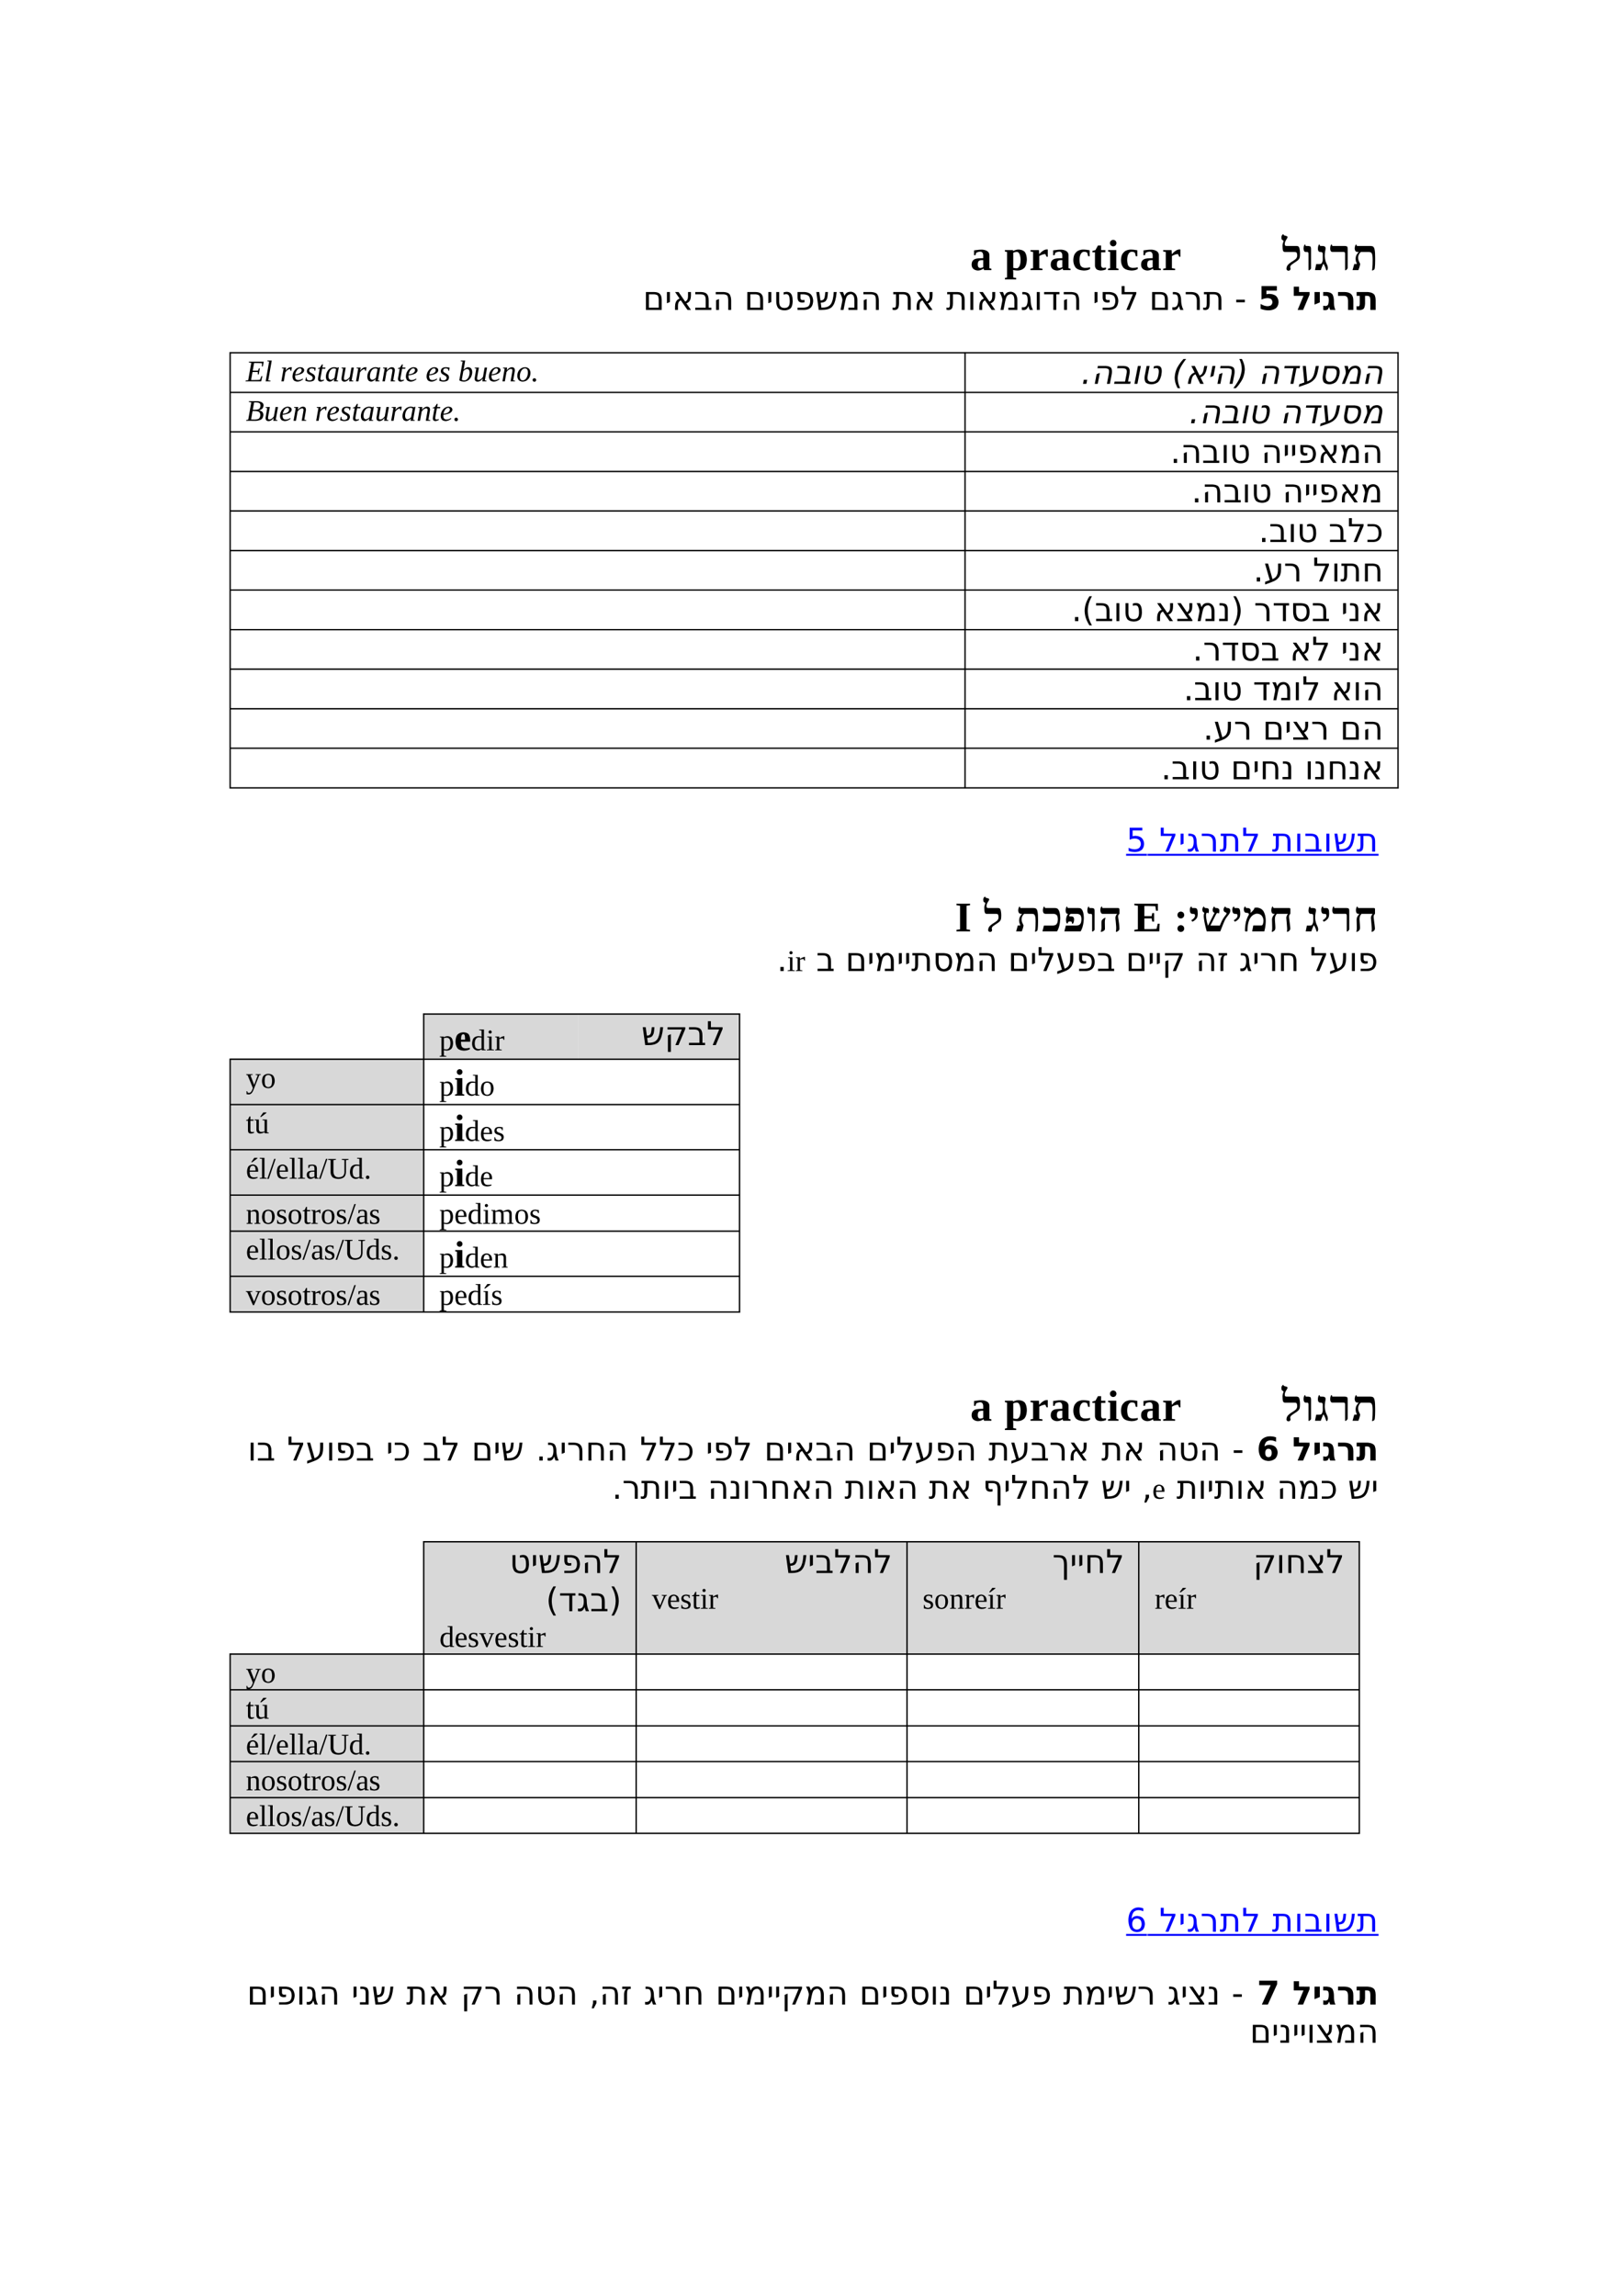 <?xml version="1.0" encoding="UTF-8" standalone="no"?>
<!DOCTYPE svg PUBLIC "-//W3C//DTD SVG 1.1//EN"
"http://www.w3.org/Graphics/SVG/1.1/DTD/svg11.dtd">
<svg viewBox="0 0 909 1286" version="1.1" xmlns="http://www.w3.org/2000/svg" xmlns:xlink="http://www.w3.org/1999/xlink">
<defs>
<clipPath id="c0_5"><path d="M0,1286.2V0H909.4V1286.2Z" /></clipPath>
<clipPath id="c1_5"><path d="M642.4,481.3V459.9h.3v21.4Z" /></clipPath>
<clipPath id="c2_5"><path d="M642.4,1086.3v-21.4h.3v21.4Z" /></clipPath>
<style type="text/css"><![CDATA[
.g0_5{
fill: #D8D8D8;
}
.g1_5{
fill: none;
stroke: #000000;
stroke-width: 0.764;
stroke-linecap: butt;
stroke-linejoin: round;
}
.g2_5{
fill: none;
stroke: #0000FF;
stroke-width: 1.069;
stroke-linecap: butt;
stroke-linejoin: miter;
}
]]></style>
</defs>
<path fill-rule="evenodd" d="M323.9,592.9h90.2V567.6H323.9v25.3Z" class="g0_5" />
<path fill-rule="evenodd" d="M237.3,592.9h86.5V567.6H237.3v25.3Z" class="g0_5" />
<path fill-rule="evenodd" d="M128.9,618.2H237.2V592.9H128.9v25.3Z" class="g0_5" />
<path fill-rule="evenodd" d="M128.9,643.6H237.2V618.3H128.9v25.3Z" class="g0_5" />
<path fill-rule="evenodd" d="M128.9,668.9H237.2V643.7H128.9v25.2Z" class="g0_5" />
<path fill-rule="evenodd" d="M128.9,689.1H237.2V669H128.9v20.1Z" class="g0_5" />
<path fill-rule="evenodd" d="M128.9,714.5H237.2V689.2H128.9v25.3Z" class="g0_5" />
<path fill-rule="evenodd" d="M128.9,734.5H237.2v-20H128.9v20Z" class="g0_5" />
<path fill-rule="evenodd" d="M637.8,926.1H761.2V863.2H637.8v62.9Z" class="g0_5" />
<path fill-rule="evenodd" d="M508,926.1H637.8V863.2H508v62.9Z" class="g0_5" />
<path fill-rule="evenodd" d="M356.3,926.1H507.9V863.2H356.3v62.9Z" class="g0_5" />
<path fill-rule="evenodd" d="M237.3,926.1H356.2V863.2H237.3v62.9Z" class="g0_5" />
<path fill-rule="evenodd" d="M128.9,946.1H237.2v-20H128.9v20Z" class="g0_5" />
<path fill-rule="evenodd" d="M128.9,966.2H237.2v-20H128.9v20Z" class="g0_5" />
<path fill-rule="evenodd" d="M128.9,986.3H237.2v-20H128.9v20Z" class="g0_5" />
<path fill-rule="evenodd" d="M128.9,1006.4H237.2V986.3H128.9v20.1Z" class="g0_5" />
<path fill-rule="evenodd" d="M128.9,1026.4H237.2v-19.9H128.9v19.9Z" class="g0_5" />
<path fill-rule="evenodd" d="M323.9,592.9h90.2V567.6H323.9v25.3Z" class="g0_5" />
<path fill-rule="evenodd" d="M237.3,592.9h86.5V567.6H237.3v25.3Z" class="g0_5" />
<path fill-rule="evenodd" d="M128.9,618.2H237.2V592.9H128.9v25.3Z" class="g0_5" />
<path fill-rule="evenodd" d="M128.9,643.6H237.2V618.3H128.9v25.3Z" class="g0_5" />
<path fill-rule="evenodd" d="M128.9,668.9H237.2V643.7H128.9v25.2Z" class="g0_5" />
<path fill-rule="evenodd" d="M128.9,689.1H237.2V669H128.9v20.1Z" class="g0_5" />
<path fill-rule="evenodd" d="M128.9,714.5H237.2V689.2H128.9v25.3Z" class="g0_5" />
<path fill-rule="evenodd" d="M128.9,734.5H237.2v-20H128.9v20Z" class="g0_5" />
<path fill-rule="evenodd" d="M637.8,926.1H761.2V863.2H637.8v62.9Z" class="g0_5" />
<path fill-rule="evenodd" d="M508,926.1H637.8V863.2H508v62.9Z" class="g0_5" />
<path fill-rule="evenodd" d="M356.3,926.1H507.9V863.2H356.3v62.9Z" class="g0_5" />
<path fill-rule="evenodd" d="M237.3,926.1H356.2V863.2H237.3v62.9Z" class="g0_5" />
<path fill-rule="evenodd" d="M128.9,946.1H237.2v-20H128.9v20Z" class="g0_5" />
<path fill-rule="evenodd" d="M128.9,966.2H237.2v-20H128.9v20Z" class="g0_5" />
<path fill-rule="evenodd" d="M128.9,986.3H237.2v-20H128.9v20Z" class="g0_5" />
<path fill-rule="evenodd" d="M128.9,1006.4H237.2V986.3H128.9v20.1Z" class="g0_5" />
<path fill-rule="evenodd" d="M128.9,1026.4H237.2v-19.9H128.9v19.9Z" class="g0_5" />
<g clip-path="url(#c0_5)">
<g fill="#000000" >
<use xlink:href="#f0_6" transform="matrix(16,0,0,16,717.9,151.3)" />
<use xlink:href="#f0_e" transform="matrix(16,0,0,16,729.8,151.3)" />
<use xlink:href="#f0_7" transform="matrix(16,0,0,16,736.3,151.3)" />
<use xlink:href="#f0_8" transform="matrix(16,0,0,16,744.7,151.3)" />
<use xlink:href="#f0_b" transform="matrix(16,0,0,16,757.1,151.3)" />
<use xlink:href="#f0_q" transform="matrix(16,0,0,16,543.4,151.3)" />
<use xlink:href="#f0_r" transform="matrix(16,0,0,16,562.5,151.3)" />
<use xlink:href="#f0_o" transform="matrix(16,0,0,16,576.5,151.3)" />
<use xlink:href="#f0_q" transform="matrix(16,0,0,16,587.7,151.3)" />
<use xlink:href="#f0_l" transform="matrix(16,0,0,16,600.3,151.3)" />
<use xlink:href="#f0_s" transform="matrix(16,0,0,16,611.4,151.3)" />
<use xlink:href="#f0_n" transform="matrix(16,0,0,16,620,151.3)" />
<use xlink:href="#f0_l" transform="matrix(16,0,0,16,627,151.3)" />
<use xlink:href="#f0_q" transform="matrix(16,0,0,16,638.3,151.3)" />
<use xlink:href="#f0_o" transform="matrix(16,0,0,16,650.8,151.3)" />
<use xlink:href="#f1_n" transform="matrix(12,0,0,12,723.8,173.6)" />
<use xlink:href="#f1_d" transform="matrix(12,0,0,12,735,173.6)" />
<use xlink:href="#f1_o" transform="matrix(12,0,0,12,740.3,173.6)" />
<use xlink:href="#f1_4" transform="matrix(12,0,0,12,748.6,173.6)" />
<use xlink:href="#f1_p" transform="matrix(12,0,0,12,759.6,173.6)" />
<use xlink:href="#f1_z" transform="matrix(12,0,0,12,704.6,173.6)" />
<use xlink:href="#f2_6" transform="matrix(12,0,0,12,360.1,173.6)" />
<use xlink:href="#f2_7" transform="matrix(12,0,0,12,372.3,173.6)" />
<use xlink:href="#f2_d" transform="matrix(12,0,0,12,376.4,173.6)" />
<use xlink:href="#f2_f" transform="matrix(12,0,0,12,388.6,173.6)" />
<use xlink:href="#f2_9" transform="matrix(12,0,0,12,399.2,173.6)" />
<use xlink:href="#f2_6" transform="matrix(12,0,0,12,416.9,173.6)" />
<use xlink:href="#f2_7" transform="matrix(12,0,0,12,429.1,173.6)" />
<use xlink:href="#f2_w" transform="matrix(12,0,0,12,433.1,173.6)" />
<use xlink:href="#f2_m" transform="matrix(12,0,0,12,445,173.6)" />
<use xlink:href="#f2_4" transform="matrix(12,0,0,12,456.4,173.6)" />
<use xlink:href="#f2_8" transform="matrix(12,0,0,12,469.4,173.6)" />
<use xlink:href="#f2_9" transform="matrix(12,0,0,12,481.9,173.6)" />
<use xlink:href="#f2_e" transform="matrix(12,0,0,12,499.7,173.6)" />
<use xlink:href="#f2_d" transform="matrix(12,0,0,12,511.7,173.6)" />
<use xlink:href="#f2_e" transform="matrix(12,0,0,12,529.9,173.6)" />
<use xlink:href="#f2_c" transform="matrix(12,0,0,12,541.8,173.6)" />
<use xlink:href="#f2_d" transform="matrix(12,0,0,12,546.8,173.6)" />
<use xlink:href="#f2_8" transform="matrix(12,0,0,12,559,173.6)" />
<use xlink:href="#f2_k" transform="matrix(12,0,0,12,571.5,173.6)" />
<use xlink:href="#f2_c" transform="matrix(12,0,0,12,579,173.6)" />
<use xlink:href="#f2_q" transform="matrix(12,0,0,12,584,173.6)" />
<use xlink:href="#f2_9" transform="matrix(12,0,0,12,594.1,173.6)" />
<use xlink:href="#f2_7" transform="matrix(12,0,0,12,611.8,173.6)" />
<use xlink:href="#f2_m" transform="matrix(12,0,0,12,615.9,173.6)" />
<use xlink:href="#f2_3" transform="matrix(12,0,0,12,627.4,173.6)" />
<use xlink:href="#f2_6" transform="matrix(12,0,0,12,643.6,173.6)" />
<use xlink:href="#f2_k" transform="matrix(12,0,0,12,655.8,173.6)" />
<use xlink:href="#f2_a" transform="matrix(12,0,0,12,663.3,173.6)" />
<use xlink:href="#f2_e" transform="matrix(12,0,0,12,673.7,173.6)" />
<use xlink:href="#f2_12" transform="matrix(12,0,0,12,691.5,173.6)" />
</g>
</g>
<path d="M128.6,197.6H783.4M128.6,219.8H783.4M128.6,241.9H783.4M128.6,264.1H783.4M128.6,286.2H783.4M128.6,308.4H783.4M128.6,330.5H783.4M128.6,352.7H783.4M128.6,374.8H783.4M128.6,397H783.4M128.6,419.1H783.4M128.6,441.3H783.4M128.9,197.2V441.7M540.5,197.2V441.7M783,197.2V441.7" class="g1_5" />
<g clip-path="url(#c0_5)">
<g fill="#000000" >
<use xlink:href="#f3_2" transform="matrix(12,0,0,12,605.5,215)" />
<use xlink:href="#f3_3" transform="matrix(12,0,0,12,611.3,215)" />
<use xlink:href="#f3_4" transform="matrix(12,0,0,12,623.2,215)" />
<use xlink:href="#f3_5" transform="matrix(12,0,0,12,633.7,215)" />
<use xlink:href="#f3_6" transform="matrix(12,0,0,12,638.6,215)" />
<use xlink:href="#f3_8" transform="matrix(12,0,0,12,656.5,215)" />
<use xlink:href="#f3_9" transform="matrix(12,0,0,12,663.6,215)" />
<use xlink:href="#f3_a" transform="matrix(12,0,0,12,675.9,215)" />
<use xlink:href="#f3_3" transform="matrix(12,0,0,12,680,215)" />
<use xlink:href="#f3_b" transform="matrix(12,0,0,12,691.9,215)" />
<use xlink:href="#f3_3" transform="matrix(12,0,0,12,704.9,215)" />
<use xlink:href="#f3_c" transform="matrix(12,0,0,12,716.8,215)" />
<use xlink:href="#f3_d" transform="matrix(12,0,0,12,726.9,215)" />
<use xlink:href="#f3_e" transform="matrix(12,0,0,12,738.3,215)" />
<use xlink:href="#f3_f" transform="matrix(12,0,0,12,750.2,215)" />
<use xlink:href="#f3_3" transform="matrix(12,0,0,12,762.7,215)" />
<use xlink:href="#f4_2" transform="matrix(11,0,0,11,137.7,213.6)" />
<use xlink:href="#f4_3" transform="matrix(11,0,0,11,147.9,213.6)" />
<use xlink:href="#f4_5" transform="matrix(11,0,0,11,156.9,213.6)" />
<use xlink:href="#f4_6" transform="matrix(11,0,0,11,163.3,213.6)" />
<use xlink:href="#f4_7" transform="matrix(11,0,0,11,170.8,213.6)" />
<use xlink:href="#f4_8" transform="matrix(11,0,0,11,177.3,213.6)" />
<use xlink:href="#f4_9" transform="matrix(11,0,0,11,182,213.6)" />
<use xlink:href="#f4_a" transform="matrix(11,0,0,11,190.4,213.6)" />
<use xlink:href="#f4_5" transform="matrix(11,0,0,11,198.7,213.6)" />
<use xlink:href="#f4_9" transform="matrix(11,0,0,11,205.2,213.6)" />
<use xlink:href="#f4_b" transform="matrix(11,0,0,11,213.6,213.6)" />
<use xlink:href="#f4_8" transform="matrix(11,0,0,11,222.1,213.6)" />
<use xlink:href="#f4_6" transform="matrix(11,0,0,11,226.8,213.6)" />
<use xlink:href="#f4_6" transform="matrix(11,0,0,11,238.4,213.6)" />
<use xlink:href="#f4_7" transform="matrix(11,0,0,11,245.8,213.6)" />
<use xlink:href="#f4_c" transform="matrix(11,0,0,11,256.6,213.6)" />
<use xlink:href="#f4_a" transform="matrix(11,0,0,11,265,213.6)" />
<use xlink:href="#f4_6" transform="matrix(11,0,0,11,273.3,213.6)" />
<use xlink:href="#f4_b" transform="matrix(11,0,0,11,280.8,213.6)" />
<use xlink:href="#f4_d" transform="matrix(11,0,0,11,289.2,213.6)" />
<use xlink:href="#f4_e" transform="matrix(11,0,0,11,297.6,213.6)" />
<use xlink:href="#f3_2" transform="matrix(12,0,0,12,666,237.1)" />
<use xlink:href="#f3_3" transform="matrix(12,0,0,12,671.8,237.1)" />
<use xlink:href="#f3_4" transform="matrix(12,0,0,12,683.7,237.1)" />
<use xlink:href="#f3_5" transform="matrix(12,0,0,12,694.2,237.1)" />
<use xlink:href="#f3_6" transform="matrix(12,0,0,12,699.1,237.1)" />
<use xlink:href="#f3_3" transform="matrix(12,0,0,12,717,237.1)" />
<use xlink:href="#f3_c" transform="matrix(12,0,0,12,728.9,237.1)" />
<use xlink:href="#f3_d" transform="matrix(12,0,0,12,738.8,237.1)" />
<use xlink:href="#f3_e" transform="matrix(12,0,0,12,750.3,237.1)" />
<use xlink:href="#f3_f" transform="matrix(12,0,0,12,762.2,237.1)" />
<use xlink:href="#f4_f" transform="matrix(11,0,0,11,137.7,235.7)" />
<use xlink:href="#f4_a" transform="matrix(11,0,0,11,147.9,235.7)" />
<use xlink:href="#f4_6" transform="matrix(11,0,0,11,156.3,235.7)" />
<use xlink:href="#f4_b" transform="matrix(11,0,0,11,163.8,235.7)" />
<use xlink:href="#f4_5" transform="matrix(11,0,0,11,176.4,235.7)" />
<use xlink:href="#f4_6" transform="matrix(11,0,0,11,182.8,235.7)" />
<use xlink:href="#f4_7" transform="matrix(11,0,0,11,190.3,235.7)" />
<use xlink:href="#f4_8" transform="matrix(11,0,0,11,196.9,235.7)" />
<use xlink:href="#f4_9" transform="matrix(11,0,0,11,201.6,235.7)" />
<use xlink:href="#f4_a" transform="matrix(11,0,0,11,210,235.7)" />
<use xlink:href="#f4_5" transform="matrix(11,0,0,11,218.4,235.7)" />
<use xlink:href="#f4_9" transform="matrix(11,0,0,11,224.9,235.7)" />
<use xlink:href="#f4_b" transform="matrix(11,0,0,11,233.3,235.7)" />
<use xlink:href="#f4_8" transform="matrix(11,0,0,11,241.6,235.7)" />
<use xlink:href="#f4_6" transform="matrix(11,0,0,11,246.3,235.7)" />
<use xlink:href="#f4_e" transform="matrix(11,0,0,11,253.8,235.7)" />
<use xlink:href="#f2_j" transform="matrix(12,0,0,12,655.4,259.3)" />
<use xlink:href="#f2_9" transform="matrix(12,0,0,12,661.2,259.3)" />
<use xlink:href="#f2_f" transform="matrix(12,0,0,12,673.1,259.3)" />
<use xlink:href="#f2_c" transform="matrix(12,0,0,12,683.7,259.3)" />
<use xlink:href="#f2_w" transform="matrix(12,0,0,12,688.6,259.3)" />
<use xlink:href="#f2_9" transform="matrix(12,0,0,12,706.4,259.3)" />
<use xlink:href="#f2_7" transform="matrix(12,0,0,12,718.4,259.3)" />
<use xlink:href="#f2_7" transform="matrix(12,0,0,12,722.5,259.3)" />
<use xlink:href="#f2_m" transform="matrix(12,0,0,12,726.6,259.3)" />
<use xlink:href="#f2_d" transform="matrix(12,0,0,12,738,259.3)" />
<use xlink:href="#f2_8" transform="matrix(12,0,0,12,750.2,259.3)" />
<use xlink:href="#f2_9" transform="matrix(12,0,0,12,762.7,259.3)" />
<use xlink:href="#f2_j" transform="matrix(12,0,0,12,667.3,281.4)" />
<use xlink:href="#f2_9" transform="matrix(12,0,0,12,673.1,281.4)" />
<use xlink:href="#f2_f" transform="matrix(12,0,0,12,685.1,281.4)" />
<use xlink:href="#f2_c" transform="matrix(12,0,0,12,695.6,281.4)" />
<use xlink:href="#f2_w" transform="matrix(12,0,0,12,700.6,281.4)" />
<use xlink:href="#f2_9" transform="matrix(12,0,0,12,718.3,281.4)" />
<use xlink:href="#f2_7" transform="matrix(12,0,0,12,730.3,281.4)" />
<use xlink:href="#f2_7" transform="matrix(12,0,0,12,734.4,281.4)" />
<use xlink:href="#f2_m" transform="matrix(12,0,0,12,738.5,281.4)" />
<use xlink:href="#f2_d" transform="matrix(12,0,0,12,749.9,281.4)" />
<use xlink:href="#f2_8" transform="matrix(12,0,0,12,762.1,281.4)" />
<use xlink:href="#f2_j" transform="matrix(12,0,0,12,704.9,303.6)" />
<use xlink:href="#f2_f" transform="matrix(12,0,0,12,710.7,303.6)" />
<use xlink:href="#f2_c" transform="matrix(12,0,0,12,721.3,303.6)" />
<use xlink:href="#f2_w" transform="matrix(12,0,0,12,726.3,303.6)" />
<use xlink:href="#f2_f" transform="matrix(12,0,0,12,744.1,303.6)" />
<use xlink:href="#f2_3" transform="matrix(12,0,0,12,754.7,303.6)" />
<use xlink:href="#f2_i" transform="matrix(12,0,0,12,765.1,303.6)" />
<use xlink:href="#f2_j" transform="matrix(12,0,0,12,701.9,325.7)" />
<use xlink:href="#f2_l" transform="matrix(12,0,0,12,707.7,325.7)" />
<use xlink:href="#f2_a" transform="matrix(12,0,0,12,719,325.7)" />
<use xlink:href="#f2_3" transform="matrix(12,0,0,12,735.3,325.7)" />
<use xlink:href="#f2_c" transform="matrix(12,0,0,12,745.7,325.7)" />
<use xlink:href="#f2_e" transform="matrix(12,0,0,12,750.7,325.7)" />
<use xlink:href="#f2_g" transform="matrix(12,0,0,12,762.8,325.7)" />
<use xlink:href="#f2_j" transform="matrix(12,0,0,12,600.1,347.9)" />
<use xlink:href="#f2_x" transform="matrix(12,0,0,12,605.9,347.9)" />
<use xlink:href="#f2_f" transform="matrix(12,0,0,12,613.1,347.9)" />
<use xlink:href="#f2_c" transform="matrix(12,0,0,12,623.6,347.9)" />
<use xlink:href="#f2_w" transform="matrix(12,0,0,12,628.7,347.9)" />
<use xlink:href="#f2_d" transform="matrix(12,0,0,12,646.4,347.9)" />
<use xlink:href="#f2_b" transform="matrix(12,0,0,12,658.6,347.9)" />
<use xlink:href="#f2_8" transform="matrix(12,0,0,12,669.4,347.9)" />
<use xlink:href="#f2_n" transform="matrix(12,0,0,12,682,347.9)" />
<use xlink:href="#f2_v" transform="matrix(12,0,0,12,689.3,347.9)" />
<use xlink:href="#f2_a" transform="matrix(12,0,0,12,702.3,347.9)" />
<use xlink:href="#f2_q" transform="matrix(12,0,0,12,712.6,347.9)" />
<use xlink:href="#f2_t" transform="matrix(12,0,0,12,722.6,347.9)" />
<use xlink:href="#f2_f" transform="matrix(12,0,0,12,734.5,347.9)" />
<use xlink:href="#f2_7" transform="matrix(12,0,0,12,751,347.9)" />
<use xlink:href="#f2_n" transform="matrix(12,0,0,12,755.1,347.9)" />
<use xlink:href="#f2_d" transform="matrix(12,0,0,12,762.4,347.9)" />
<use xlink:href="#f2_j" transform="matrix(12,0,0,12,667.9,370)" />
<use xlink:href="#f2_a" transform="matrix(12,0,0,12,673.8,370)" />
<use xlink:href="#f2_q" transform="matrix(12,0,0,12,684.1,370)" />
<use xlink:href="#f2_t" transform="matrix(12,0,0,12,694.2,370)" />
<use xlink:href="#f2_f" transform="matrix(12,0,0,12,706.1,370)" />
<use xlink:href="#f2_d" transform="matrix(12,0,0,12,722.4,370)" />
<use xlink:href="#f2_3" transform="matrix(12,0,0,12,734.7,370)" />
<use xlink:href="#f2_7" transform="matrix(12,0,0,12,751,370)" />
<use xlink:href="#f2_n" transform="matrix(12,0,0,12,755.1,370)" />
<use xlink:href="#f2_d" transform="matrix(12,0,0,12,762.5,370)" />
<use xlink:href="#f2_j" transform="matrix(12,0,0,12,662.8,392.2)" />
<use xlink:href="#f2_f" transform="matrix(12,0,0,12,668.6,392.2)" />
<use xlink:href="#f2_c" transform="matrix(12,0,0,12,679.1,392.2)" />
<use xlink:href="#f2_w" transform="matrix(12,0,0,12,684,392.2)" />
<use xlink:href="#f2_q" transform="matrix(12,0,0,12,701.7,392.2)" />
<use xlink:href="#f2_8" transform="matrix(12,0,0,12,711.8,392.2)" />
<use xlink:href="#f2_c" transform="matrix(12,0,0,12,724.1,392.2)" />
<use xlink:href="#f2_3" transform="matrix(12,0,0,12,729.2,392.2)" />
<use xlink:href="#f2_d" transform="matrix(12,0,0,12,745.5,392.2)" />
<use xlink:href="#f2_c" transform="matrix(12,0,0,12,757.7,392.2)" />
<use xlink:href="#f2_9" transform="matrix(12,0,0,12,762.8,392.2)" />
<use xlink:href="#f2_j" transform="matrix(12,0,0,12,673.8,414.3)" />
<use xlink:href="#f2_l" transform="matrix(12,0,0,12,679.6,414.3)" />
<use xlink:href="#f2_a" transform="matrix(12,0,0,12,691,414.3)" />
<use xlink:href="#f2_6" transform="matrix(12,0,0,12,707.2,414.3)" />
<use xlink:href="#f2_7" transform="matrix(12,0,0,12,719.4,414.3)" />
<use xlink:href="#f2_b" transform="matrix(12,0,0,12,723.5,414.3)" />
<use xlink:href="#f2_a" transform="matrix(12,0,0,12,734.2,414.3)" />
<use xlink:href="#f2_6" transform="matrix(12,0,0,12,750.5,414.3)" />
<use xlink:href="#f2_9" transform="matrix(12,0,0,12,762.8,414.3)" />
<use xlink:href="#f2_j" transform="matrix(12,0,0,12,650.2,436.5)" />
<use xlink:href="#f2_f" transform="matrix(12,0,0,12,656,436.5)" />
<use xlink:href="#f2_c" transform="matrix(12,0,0,12,666.6,436.5)" />
<use xlink:href="#f2_w" transform="matrix(12,0,0,12,671.6,436.5)" />
<use xlink:href="#f2_6" transform="matrix(12,0,0,12,689.3,436.5)" />
<use xlink:href="#f2_7" transform="matrix(12,0,0,12,701.5,436.5)" />
<use xlink:href="#f2_g" transform="matrix(12,0,0,12,705.6,436.5)" />
<use xlink:href="#f2_n" transform="matrix(12,0,0,12,717.5,436.5)" />
<use xlink:href="#f2_c" transform="matrix(12,0,0,12,730.8,436.5)" />
<use xlink:href="#f2_n" transform="matrix(12,0,0,12,735.8,436.5)" />
<use xlink:href="#f2_g" transform="matrix(12,0,0,12,743.2,436.5)" />
<use xlink:href="#f2_n" transform="matrix(12,0,0,12,755.1,436.5)" />
<use xlink:href="#f2_d" transform="matrix(12,0,0,12,762.4,436.5)" />
</g>
<g fill="#0000FF" >
<use xlink:href="#f2_3" transform="matrix(12,0,0,12,649.3,477)" />
<use xlink:href="#f2_7" transform="matrix(12,0,0,12,660,477)" />
<use xlink:href="#f2_k" transform="matrix(12,0,0,12,664.5,477)" />
<use xlink:href="#f2_a" transform="matrix(12,0,0,12,672.3,477)" />
<use xlink:href="#f2_e" transform="matrix(12,0,0,12,683.1,477)" />
<use xlink:href="#f2_3" transform="matrix(12,0,0,12,695.5,477)" />
<use xlink:href="#f2_e" transform="matrix(12,0,0,12,712.4,477)" />
<use xlink:href="#f2_c" transform="matrix(12,0,0,12,724.9,477)" />
<use xlink:href="#f2_f" transform="matrix(12,0,0,12,730.3,477)" />
<use xlink:href="#f2_c" transform="matrix(12,0,0,12,741.2,477)" />
<use xlink:href="#f2_4" transform="matrix(12,0,0,12,746.6,477)" />
<use xlink:href="#f2_e" transform="matrix(12,0,0,12,759.8,477)" />
</g>
</g>
<path d="M642.9,478.8H772.1" class="g2_5" />
<g clip-path="url(#c1_5)">
<path d="M642.4,478.8h5.8" class="g2_5" />
</g>
<g clip-path="url(#c0_5)">
<g fill="#0000FF" >
<use xlink:href="#f2_18" transform="matrix(12,0,0,12,630.7,477)" />
</g>
</g>
<path d="M630.7,478.8h11.6" class="g2_5" />
<g clip-path="url(#c0_5)">
<g fill="#000000" >
<use xlink:href="#f0_3" transform="matrix(15.5,0,0,15.5,657.5,521.7)" />
<use xlink:href="#f0_4" transform="matrix(15.5,0,0,15.5,665.8,521.7)" />
<use xlink:href="#f0_5" transform="matrix(15.5,0,0,15.5,672.5,521.7)" />
<use xlink:href="#f0_4" transform="matrix(15.5,0,0,15.5,689.6,521.7)" />
<use xlink:href="#f0_16" transform="matrix(15.5,0,0,15.5,696.1,521.7)" />
<use xlink:href="#f0_9" transform="matrix(15.5,0,0,15.5,710.4,521.7)" />
<use xlink:href="#f0_7" transform="matrix(15.5,0,0,15.5,731.1,521.7)" />
<use xlink:href="#f0_4" transform="matrix(15.5,0,0,15.5,739.4,521.7)" />
<use xlink:href="#f0_8" transform="matrix(15.5,0,0,15.5,745.9,521.7)" />
<use xlink:href="#f0_9" transform="matrix(15.5,0,0,15.5,757.8,521.7)" />
<use xlink:href="#f0_17" transform="matrix(15.5,0,0,15.5,634.9,521.7)" />
<use xlink:href="#f0_6" transform="matrix(15.5,0,0,15.5,550.9,521.7)" />
<use xlink:href="#f0_b" transform="matrix(15.5,0,0,15.5,568.7,521.7)" />
<use xlink:href="#f0_c" transform="matrix(15.5,0,0,15.5,583.5,521.7)" />
<use xlink:href="#f0_d" transform="matrix(15.5,0,0,15.5,595.4,521.7)" />
<use xlink:href="#f0_e" transform="matrix(15.5,0,0,15.5,608.7,521.7)" />
<use xlink:href="#f0_f" transform="matrix(15.5,0,0,15.5,615.1,521.7)" />
<use xlink:href="#f0_18" transform="matrix(15.5,0,0,15.5,534.9,521.7)" />
<use xlink:href="#f2_f" transform="matrix(12,0,0,12,457.1,543.9)" />
<use xlink:href="#f2_6" transform="matrix(12,0,0,12,473.5,543.9)" />
<use xlink:href="#f2_7" transform="matrix(12,0,0,12,485.7,543.9)" />
<use xlink:href="#f2_8" transform="matrix(12,0,0,12,489.8,543.9)" />
<use xlink:href="#f2_7" transform="matrix(12,0,0,12,502.2,543.9)" />
<use xlink:href="#f2_7" transform="matrix(12,0,0,12,506.3,543.9)" />
<use xlink:href="#f2_e" transform="matrix(12,0,0,12,510.4,543.9)" />
<use xlink:href="#f2_t" transform="matrix(12,0,0,12,522.4,543.9)" />
<use xlink:href="#f2_8" transform="matrix(12,0,0,12,534.3,543.9)" />
<use xlink:href="#f2_9" transform="matrix(12,0,0,12,546.8,543.9)" />
<use xlink:href="#f2_6" transform="matrix(12,0,0,12,564.6,543.9)" />
<use xlink:href="#f2_7" transform="matrix(12,0,0,12,576.8,543.9)" />
<use xlink:href="#f2_3" transform="matrix(12,0,0,12,580.9,543.9)" />
<use xlink:href="#f2_l" transform="matrix(12,0,0,12,591.3,543.9)" />
<use xlink:href="#f2_m" transform="matrix(12,0,0,12,602.7,543.9)" />
<use xlink:href="#f2_f" transform="matrix(12,0,0,12,614.2,543.9)" />
<use xlink:href="#f2_6" transform="matrix(12,0,0,12,630.5,543.9)" />
<use xlink:href="#f2_7" transform="matrix(12,0,0,12,642.7,543.9)" />
<use xlink:href="#f2_7" transform="matrix(12,0,0,12,646.7,543.9)" />
<use xlink:href="#f2_p" transform="matrix(12,0,0,12,650.8,543.9)" />
<use xlink:href="#f2_9" transform="matrix(12,0,0,12,669.7,543.9)" />
<use xlink:href="#f2_o" transform="matrix(12,0,0,12,681.7,543.9)" />
<use xlink:href="#f2_k" transform="matrix(12,0,0,12,693.9,543.9)" />
<use xlink:href="#f2_7" transform="matrix(12,0,0,12,701.4,543.9)" />
<use xlink:href="#f2_a" transform="matrix(12,0,0,12,705.5,543.9)" />
<use xlink:href="#f2_g" transform="matrix(12,0,0,12,715.8,543.9)" />
<use xlink:href="#f2_3" transform="matrix(12,0,0,12,733.7,543.9)" />
<use xlink:href="#f2_l" transform="matrix(12,0,0,12,744.1,543.9)" />
<use xlink:href="#f2_c" transform="matrix(12,0,0,12,755.5,543.9)" />
<use xlink:href="#f2_m" transform="matrix(12,0,0,12,760.4,543.9)" />
<use xlink:href="#f5_4" transform="matrix(11,0,0,11,440.8,543.9)" />
<use xlink:href="#f5_3" transform="matrix(11,0,0,11,445.4,543.9)" />
<use xlink:href="#f2_j" transform="matrix(12,0,0,12,435.1,543.9)" />
</g>
</g>
<path d="M236.9,568H414.6m-286,25.3h286m-286,25.4h286M128.6,644h286m-286,25.4h286m-286,20.2h286m-286,25.3h286m-286,20h286M128.9,592.9V735.3M237.3,567.6V735.3M414.2,567.6V735.3" class="g1_5" />
<g clip-path="url(#c0_5)">
<g fill="#000000" >
<use xlink:href="#f2_4" transform="matrix(12,0,0,12,359.2,585.4)" />
<use xlink:href="#f2_p" transform="matrix(12,0,0,12,372.2,585.4)" />
<use xlink:href="#f2_f" transform="matrix(12,0,0,12,385.1,585.4)" />
<use xlink:href="#f2_3" transform="matrix(12,0,0,12,395.7,585.4)" />
<use xlink:href="#f5_u" transform="matrix(11,0,0,11,246,588.3)" />
<use xlink:href="#f0_p" transform="matrix(14,0,0,14,254.4,588.3)" />
<use xlink:href="#f5_e" transform="matrix(11,0,0,11,263.8,588.3)" />
<use xlink:href="#f5_4" transform="matrix(11,0,0,11,272.3,588.3)" />
<use xlink:href="#f5_3" transform="matrix(11,0,0,11,277,588.3)" />
<use xlink:href="#f5_u" transform="matrix(11,0,0,11,246,613.7)" />
<use xlink:href="#f0_n" transform="matrix(14,0,0,14,254.4,613.7)" />
<use xlink:href="#f5_e" transform="matrix(11,0,0,11,260.3,613.7)" />
<use xlink:href="#f5_8" transform="matrix(11,0,0,11,268.7,613.7)" />
<use xlink:href="#f5_7" transform="matrix(11,0,0,11,137.7,609.4)" />
<use xlink:href="#f5_8" transform="matrix(11,0,0,11,146.1,609.4)" />
<use xlink:href="#f5_u" transform="matrix(11,0,0,11,246,639.1)" />
<use xlink:href="#f0_n" transform="matrix(14,0,0,14,254.4,639.1)" />
<use xlink:href="#f5_e" transform="matrix(11,0,0,11,260.3,639.1)" />
<use xlink:href="#f5_2" transform="matrix(11,0,0,11,268.7,639.1)" />
<use xlink:href="#f5_g" transform="matrix(11,0,0,11,276.2,639.1)" />
<use xlink:href="#f5_h" transform="matrix(11,0,0,11,137.7,634.8)" />
<use xlink:href="#f5_i" transform="matrix(11,0,0,11,142.4,634.8)" />
<use xlink:href="#f5_u" transform="matrix(11,0,0,11,246,664.4)" />
<use xlink:href="#f0_n" transform="matrix(14,0,0,14,254.4,664.4)" />
<use xlink:href="#f5_e" transform="matrix(11,0,0,11,260.3,664.4)" />
<use xlink:href="#f5_2" transform="matrix(11,0,0,11,268.7,664.4)" />
<use xlink:href="#f5_k" transform="matrix(11,0,0,11,137.7,660.2)" />
<use xlink:href="#f5_l" transform="matrix(11,0,0,11,145.1,660.2)" />
<use xlink:href="#f5_6" transform="matrix(11,0,0,11,149.7,660.2)" />
<use xlink:href="#f5_2" transform="matrix(11,0,0,11,154.4,660.2)" />
<use xlink:href="#f5_l" transform="matrix(11,0,0,11,161.9,660.2)" />
<use xlink:href="#f5_l" transform="matrix(11,0,0,11,166.5,660.2)" />
<use xlink:href="#f5_m" transform="matrix(11,0,0,11,171.2,660.2)" />
<use xlink:href="#f5_6" transform="matrix(11,0,0,11,178.7,660.2)" />
<use xlink:href="#f5_n" transform="matrix(11,0,0,11,183.4,660.2)" />
<use xlink:href="#f5_e" transform="matrix(11,0,0,11,195.4,660.2)" />
<use xlink:href="#f5_o" transform="matrix(11,0,0,11,203.8,660.2)" />
<use xlink:href="#f5_u" transform="matrix(11,0,0,11,246,685.5)" />
<use xlink:href="#f5_2" transform="matrix(11,0,0,11,254.4,685.5)" />
<use xlink:href="#f5_e" transform="matrix(11,0,0,11,261.8,685.5)" />
<use xlink:href="#f5_4" transform="matrix(11,0,0,11,270.2,685.5)" />
<use xlink:href="#f5_p" transform="matrix(11,0,0,11,274.8,685.5)" />
<use xlink:href="#f5_8" transform="matrix(11,0,0,11,288,685.5)" />
<use xlink:href="#f5_g" transform="matrix(11,0,0,11,296.4,685.5)" />
<use xlink:href="#f5_a" transform="matrix(11,0,0,11,137.7,685.5)" />
<use xlink:href="#f5_8" transform="matrix(11,0,0,11,146.1,685.5)" />
<use xlink:href="#f5_g" transform="matrix(11,0,0,11,154.5,685.5)" />
<use xlink:href="#f5_8" transform="matrix(11,0,0,11,161,685.5)" />
<use xlink:href="#f5_h" transform="matrix(11,0,0,11,169.4,685.5)" />
<use xlink:href="#f5_3" transform="matrix(11,0,0,11,174,685.5)" />
<use xlink:href="#f5_8" transform="matrix(11,0,0,11,179.6,685.5)" />
<use xlink:href="#f5_g" transform="matrix(11,0,0,11,188,685.5)" />
<use xlink:href="#f5_6" transform="matrix(11,0,0,11,194.6,685.5)" />
<use xlink:href="#f5_m" transform="matrix(11,0,0,11,199.3,685.5)" />
<use xlink:href="#f5_g" transform="matrix(11,0,0,11,206.6,685.5)" />
<use xlink:href="#f5_u" transform="matrix(11,0,0,11,246,710)" />
<use xlink:href="#f0_n" transform="matrix(14,0,0,14,254.4,710)" />
<use xlink:href="#f5_e" transform="matrix(11,0,0,11,260.3,710)" />
<use xlink:href="#f5_2" transform="matrix(11,0,0,11,268.7,710)" />
<use xlink:href="#f5_a" transform="matrix(11,0,0,11,276.2,710)" />
<use xlink:href="#f5_2" transform="matrix(11,0,0,11,137.7,705.5)" />
<use xlink:href="#f5_l" transform="matrix(11,0,0,11,145.1,705.5)" />
<use xlink:href="#f5_l" transform="matrix(11,0,0,11,149.7,705.5)" />
<use xlink:href="#f5_8" transform="matrix(11,0,0,11,154.4,705.5)" />
<use xlink:href="#f5_g" transform="matrix(11,0,0,11,162.8,705.5)" />
<use xlink:href="#f5_6" transform="matrix(11,0,0,11,169.4,705.5)" />
<use xlink:href="#f5_m" transform="matrix(11,0,0,11,174.1,705.5)" />
<use xlink:href="#f5_g" transform="matrix(11,0,0,11,181.4,705.5)" />
<use xlink:href="#f5_6" transform="matrix(11,0,0,11,188,705.5)" />
<use xlink:href="#f5_n" transform="matrix(11,0,0,11,192.7,705.5)" />
<use xlink:href="#f5_e" transform="matrix(11,0,0,11,204.8,705.5)" />
<use xlink:href="#f5_g" transform="matrix(11,0,0,11,213.2,705.5)" />
<use xlink:href="#f5_o" transform="matrix(11,0,0,11,219.7,705.5)" />
<use xlink:href="#f5_u" transform="matrix(11,0,0,11,246,730.9)" />
<use xlink:href="#f5_2" transform="matrix(11,0,0,11,254.4,730.9)" />
<use xlink:href="#f5_e" transform="matrix(11,0,0,11,261.8,730.9)" />
<use xlink:href="#f5_q" transform="matrix(11,0,0,11,270.2,730.9)" />
<use xlink:href="#f5_g" transform="matrix(11,0,0,11,275,730.9)" />
<use xlink:href="#f5_s" transform="matrix(11,0,0,11,137.7,730.9)" />
<use xlink:href="#f5_8" transform="matrix(11,0,0,11,146.1,730.9)" />
<use xlink:href="#f5_g" transform="matrix(11,0,0,11,154.5,730.9)" />
<use xlink:href="#f5_8" transform="matrix(11,0,0,11,161,730.9)" />
<use xlink:href="#f5_h" transform="matrix(11,0,0,11,169.4,730.9)" />
<use xlink:href="#f5_3" transform="matrix(11,0,0,11,174,730.9)" />
<use xlink:href="#f5_8" transform="matrix(11,0,0,11,179.6,730.9)" />
<use xlink:href="#f5_g" transform="matrix(11,0,0,11,188,730.9)" />
<use xlink:href="#f5_6" transform="matrix(11,0,0,11,194.6,730.9)" />
<use xlink:href="#f5_m" transform="matrix(11,0,0,11,199.3,730.9)" />
<use xlink:href="#f5_g" transform="matrix(11,0,0,11,206.6,730.9)" />
<use xlink:href="#f0_6" transform="matrix(16,0,0,16,717.9,795.8)" />
<use xlink:href="#f0_e" transform="matrix(16,0,0,16,729.8,795.8)" />
<use xlink:href="#f0_7" transform="matrix(16,0,0,16,736.3,795.8)" />
<use xlink:href="#f0_8" transform="matrix(16,0,0,16,744.7,795.8)" />
<use xlink:href="#f0_b" transform="matrix(16,0,0,16,757.1,795.8)" />
<use xlink:href="#f0_q" transform="matrix(16,0,0,16,543.4,795.8)" />
<use xlink:href="#f0_r" transform="matrix(16,0,0,16,562.5,795.8)" />
<use xlink:href="#f0_o" transform="matrix(16,0,0,16,576.5,795.8)" />
<use xlink:href="#f0_q" transform="matrix(16,0,0,16,587.7,795.8)" />
<use xlink:href="#f0_l" transform="matrix(16,0,0,16,600.3,795.8)" />
<use xlink:href="#f0_s" transform="matrix(16,0,0,16,611.4,795.8)" />
<use xlink:href="#f0_n" transform="matrix(16,0,0,16,620,795.8)" />
<use xlink:href="#f0_l" transform="matrix(16,0,0,16,627,795.8)" />
<use xlink:href="#f0_q" transform="matrix(16,0,0,16,638.3,795.8)" />
<use xlink:href="#f0_o" transform="matrix(16,0,0,16,650.8,795.8)" />
<use xlink:href="#f1_n" transform="matrix(12,0,0,12,723.8,818.1)" />
<use xlink:href="#f1_d" transform="matrix(12,0,0,12,735,818.1)" />
<use xlink:href="#f1_o" transform="matrix(12,0,0,12,740.3,818.1)" />
<use xlink:href="#f1_4" transform="matrix(12,0,0,12,748.6,818.1)" />
<use xlink:href="#f1_p" transform="matrix(12,0,0,12,759.6,818.1)" />
<use xlink:href="#f1_6" transform="matrix(12,0,0,12,703.8,818.1)" />
<use xlink:href="#f2_c" transform="matrix(12,0,0,12,138.7,818.1)" />
<use xlink:href="#f2_f" transform="matrix(12,0,0,12,143.7,818.1)" />
<use xlink:href="#f2_3" transform="matrix(12,0,0,12,160.8,818.1)" />
<use xlink:href="#f2_l" transform="matrix(12,0,0,12,171.2,818.1)" />
<use xlink:href="#f2_c" transform="matrix(12,0,0,12,182.7,818.1)" />
<use xlink:href="#f2_m" transform="matrix(12,0,0,12,187.7,818.1)" />
<use xlink:href="#f2_f" transform="matrix(12,0,0,12,199.1,818.1)" />
<use xlink:href="#f2_7" transform="matrix(12,0,0,12,216.2,818.1)" />
<use xlink:href="#f2_i" transform="matrix(12,0,0,12,220.3,818.1)" />
<use xlink:href="#f2_f" transform="matrix(12,0,0,12,236.6,818.1)" />
<use xlink:href="#f2_3" transform="matrix(12,0,0,12,247.2,818.1)" />
<use xlink:href="#f2_6" transform="matrix(12,0,0,12,264.1,818.1)" />
<use xlink:href="#f2_7" transform="matrix(12,0,0,12,276.3,818.1)" />
<use xlink:href="#f2_4" transform="matrix(12,0,0,12,280.4,818.1)" />
<use xlink:href="#f2_j" transform="matrix(12,0,0,12,300.1,818.1)" />
<use xlink:href="#f2_k" transform="matrix(12,0,0,12,305.9,818.1)" />
<use xlink:href="#f2_7" transform="matrix(12,0,0,12,313.4,818.1)" />
<use xlink:href="#f2_a" transform="matrix(12,0,0,12,317.5,818.1)" />
<use xlink:href="#f2_g" transform="matrix(12,0,0,12,327.9,818.1)" />
<use xlink:href="#f2_9" transform="matrix(12,0,0,12,339.8,818.1)" />
<use xlink:href="#f2_3" transform="matrix(12,0,0,12,358.4,818.1)" />
<use xlink:href="#f2_3" transform="matrix(12,0,0,12,368.8,818.1)" />
<use xlink:href="#f2_i" transform="matrix(12,0,0,12,379.2,818.1)" />
<use xlink:href="#f2_7" transform="matrix(12,0,0,12,395.3,818.1)" />
<use xlink:href="#f2_m" transform="matrix(12,0,0,12,399.4,818.1)" />
<use xlink:href="#f2_3" transform="matrix(12,0,0,12,410.9,818.1)" />
<use xlink:href="#f2_6" transform="matrix(12,0,0,12,428,818.1)" />
<use xlink:href="#f2_7" transform="matrix(12,0,0,12,440.2,818.1)" />
<use xlink:href="#f2_d" transform="matrix(12,0,0,12,444.3,818.1)" />
<use xlink:href="#f2_f" transform="matrix(12,0,0,12,456.5,818.1)" />
<use xlink:href="#f2_9" transform="matrix(12,0,0,12,467.1,818.1)" />
<use xlink:href="#f2_6" transform="matrix(12,0,0,12,485.5,818.1)" />
<use xlink:href="#f2_7" transform="matrix(12,0,0,12,497.7,818.1)" />
<use xlink:href="#f2_3" transform="matrix(12,0,0,12,501.8,818.1)" />
<use xlink:href="#f2_l" transform="matrix(12,0,0,12,512.2,818.1)" />
<use xlink:href="#f2_m" transform="matrix(12,0,0,12,523.7,818.1)" />
<use xlink:href="#f2_9" transform="matrix(12,0,0,12,535.1,818.1)" />
<use xlink:href="#f2_e" transform="matrix(12,0,0,12,553.6,818.1)" />
<use xlink:href="#f2_l" transform="matrix(12,0,0,12,565.6,818.1)" />
<use xlink:href="#f2_f" transform="matrix(12,0,0,12,577.1,818.1)" />
<use xlink:href="#f2_a" transform="matrix(12,0,0,12,587.6,818.1)" />
<use xlink:href="#f2_d" transform="matrix(12,0,0,12,598,818.1)" />
<use xlink:href="#f2_e" transform="matrix(12,0,0,12,616.9,818.1)" />
<use xlink:href="#f2_d" transform="matrix(12,0,0,12,629,818.1)" />
<use xlink:href="#f2_9" transform="matrix(12,0,0,12,647.9,818.1)" />
<use xlink:href="#f2_w" transform="matrix(12,0,0,12,659.8,818.1)" />
<use xlink:href="#f2_9" transform="matrix(12,0,0,12,671.7,818.1)" />
<use xlink:href="#f2_12" transform="matrix(12,0,0,12,690.1,818.1)" />
<use xlink:href="#f2_e" transform="matrix(12,0,0,12,658.9,839.5)" />
<use xlink:href="#f2_c" transform="matrix(12,0,0,12,670.9,839.5)" />
<use xlink:href="#f2_7" transform="matrix(12,0,0,12,675.9,839.5)" />
<use xlink:href="#f2_e" transform="matrix(12,0,0,12,680,839.5)" />
<use xlink:href="#f2_c" transform="matrix(12,0,0,12,692,839.5)" />
<use xlink:href="#f2_d" transform="matrix(12,0,0,12,697.1,839.5)" />
<use xlink:href="#f2_9" transform="matrix(12,0,0,12,715.1,839.5)" />
<use xlink:href="#f2_8" transform="matrix(12,0,0,12,727,839.5)" />
<use xlink:href="#f2_i" transform="matrix(12,0,0,12,739.5,839.5)" />
<use xlink:href="#f2_4" transform="matrix(12,0,0,12,754.9,839.5)" />
<use xlink:href="#f2_7" transform="matrix(12,0,0,12,767.9,839.5)" />
<use xlink:href="#f5_2" transform="matrix(11,0,0,11,645.3,839.5)" />
<use xlink:href="#f2_j" transform="matrix(12,0,0,12,342.7,839.5)" />
<use xlink:href="#f2_a" transform="matrix(12,0,0,12,348.5,839.5)" />
<use xlink:href="#f2_e" transform="matrix(12,0,0,12,358.7,839.5)" />
<use xlink:href="#f2_c" transform="matrix(12,0,0,12,370.8,839.5)" />
<use xlink:href="#f2_7" transform="matrix(12,0,0,12,375.8,839.5)" />
<use xlink:href="#f2_f" transform="matrix(12,0,0,12,379.9,839.5)" />
<use xlink:href="#f2_9" transform="matrix(12,0,0,12,396.4,839.5)" />
<use xlink:href="#f2_n" transform="matrix(12,0,0,12,408.3,839.5)" />
<use xlink:href="#f2_c" transform="matrix(12,0,0,12,415.6,839.5)" />
<use xlink:href="#f2_a" transform="matrix(12,0,0,12,420.7,839.5)" />
<use xlink:href="#f2_g" transform="matrix(12,0,0,12,431,839.5)" />
<use xlink:href="#f2_d" transform="matrix(12,0,0,12,442.9,839.5)" />
<use xlink:href="#f2_9" transform="matrix(12,0,0,12,455.2,839.5)" />
<use xlink:href="#f2_e" transform="matrix(12,0,0,12,473,839.5)" />
<use xlink:href="#f2_c" transform="matrix(12,0,0,12,485.1,839.5)" />
<use xlink:href="#f2_d" transform="matrix(12,0,0,12,490.1,839.5)" />
<use xlink:href="#f2_9" transform="matrix(12,0,0,12,502.3,839.5)" />
<use xlink:href="#f2_e" transform="matrix(12,0,0,12,520.1,839.5)" />
<use xlink:href="#f2_d" transform="matrix(12,0,0,12,532.1,839.5)" />
<use xlink:href="#f2_z" transform="matrix(12,0,0,12,550.3,839.5)" />
<use xlink:href="#f2_7" transform="matrix(12,0,0,12,562,839.5)" />
<use xlink:href="#f2_3" transform="matrix(12,0,0,12,566.1,839.5)" />
<use xlink:href="#f2_g" transform="matrix(12,0,0,12,576.5,839.5)" />
<use xlink:href="#f2_9" transform="matrix(12,0,0,12,588.4,839.5)" />
<use xlink:href="#f2_3" transform="matrix(12,0,0,12,600.4,839.5)" />
<use xlink:href="#f2_4" transform="matrix(12,0,0,12,616.6,839.5)" />
<use xlink:href="#f2_7" transform="matrix(12,0,0,12,629.5,839.5)" />
<use xlink:href="#f2_s" transform="matrix(12,0,0,12,639.5,839.5)" />
</g>
</g>
<path d="M236.9,863.6H761.7M128.6,926.5H761.7m-633.1,20H761.7M128.6,966.7H761.7m-633.1,20H761.7m-633.1,20.2H761.7m-633.1,20H761.7M128.9,926.1v101.2M237.3,863.2v164.1m119,-164.1v164.1M508,863.2v164.1M637.8,863.2v164.1M761.3,863.2v164.1" class="g1_5" />
<g clip-path="url(#c0_5)">
<g fill="#000000" >
<use xlink:href="#f2_p" transform="matrix(12,0,0,12,701.9,881.1)" />
<use xlink:href="#f2_c" transform="matrix(12,0,0,12,714.8,881.1)" />
<use xlink:href="#f2_g" transform="matrix(12,0,0,12,719.9,881.1)" />
<use xlink:href="#f2_b" transform="matrix(12,0,0,12,731.8,881.1)" />
<use xlink:href="#f2_3" transform="matrix(12,0,0,12,742.6,881.1)" />
<use xlink:href="#f5_3" transform="matrix(11,0,0,11,646.7,901.1)" />
<use xlink:href="#f5_2" transform="matrix(11,0,0,11,652.2,901.1)" />
<use xlink:href="#f5_q" transform="matrix(11,0,0,11,659.7,901.1)" />
<use xlink:href="#f5_3" transform="matrix(11,0,0,11,664.4,901.1)" />
<use xlink:href="#f2_2" transform="matrix(12,0,0,12,589.4,881.1)" />
<use xlink:href="#f2_7" transform="matrix(12,0,0,12,599.2,881.1)" />
<use xlink:href="#f2_7" transform="matrix(12,0,0,12,603.3,881.1)" />
<use xlink:href="#f2_g" transform="matrix(12,0,0,12,607.4,881.1)" />
<use xlink:href="#f2_3" transform="matrix(12,0,0,12,619.3,881.1)" />
<use xlink:href="#f5_g" transform="matrix(11,0,0,11,516.7,901.1)" />
<use xlink:href="#f5_8" transform="matrix(11,0,0,11,523.2,901.1)" />
<use xlink:href="#f5_a" transform="matrix(11,0,0,11,531.7,901.1)" />
<use xlink:href="#f5_3" transform="matrix(11,0,0,11,540.1,901.1)" />
<use xlink:href="#f5_2" transform="matrix(11,0,0,11,545.7,901.1)" />
<use xlink:href="#f5_q" transform="matrix(11,0,0,11,553,901.1)" />
<use xlink:href="#f5_3" transform="matrix(11,0,0,11,557.7,901.1)" />
<use xlink:href="#f2_4" transform="matrix(12,0,0,12,439.4,881.1)" />
<use xlink:href="#f2_7" transform="matrix(12,0,0,12,452.4,881.1)" />
<use xlink:href="#f2_f" transform="matrix(12,0,0,12,456.5,881.1)" />
<use xlink:href="#f2_3" transform="matrix(12,0,0,12,467,881.1)" />
<use xlink:href="#f2_9" transform="matrix(12,0,0,12,477.4,881.1)" />
<use xlink:href="#f2_3" transform="matrix(12,0,0,12,489.3,881.1)" />
<use xlink:href="#f5_s" transform="matrix(11,0,0,11,365.1,901.1)" />
<use xlink:href="#f5_2" transform="matrix(11,0,0,11,373.5,901.1)" />
<use xlink:href="#f5_g" transform="matrix(11,0,0,11,380.9,901.1)" />
<use xlink:href="#f5_h" transform="matrix(11,0,0,11,387.4,901.1)" />
<use xlink:href="#f5_4" transform="matrix(11,0,0,11,392.1,901.1)" />
<use xlink:href="#f5_3" transform="matrix(11,0,0,11,396.7,901.1)" />
<use xlink:href="#f2_w" transform="matrix(12,0,0,12,285.4,881.1)" />
<use xlink:href="#f2_7" transform="matrix(12,0,0,12,297.3,881.1)" />
<use xlink:href="#f2_4" transform="matrix(12,0,0,12,301.4,881.1)" />
<use xlink:href="#f2_m" transform="matrix(12,0,0,12,314.4,881.1)" />
<use xlink:href="#f2_9" transform="matrix(12,0,0,12,325.8,881.1)" />
<use xlink:href="#f2_3" transform="matrix(12,0,0,12,337.7,881.1)" />
<use xlink:href="#f2_x" transform="matrix(12,0,0,12,305.7,902.5)" />
<use xlink:href="#f2_q" transform="matrix(12,0,0,12,312.9,902.5)" />
<use xlink:href="#f2_k" transform="matrix(12,0,0,12,322.9,902.5)" />
<use xlink:href="#f2_f" transform="matrix(12,0,0,12,330.4,902.5)" />
<use xlink:href="#f2_v" transform="matrix(12,0,0,12,341,902.5)" />
<use xlink:href="#f5_e" transform="matrix(11,0,0,11,246.1,922.5)" />
<use xlink:href="#f5_2" transform="matrix(11,0,0,11,254.5,922.5)" />
<use xlink:href="#f5_g" transform="matrix(11,0,0,11,261.9,922.5)" />
<use xlink:href="#f5_s" transform="matrix(11,0,0,11,268.4,922.5)" />
<use xlink:href="#f5_2" transform="matrix(11,0,0,11,276.8,922.5)" />
<use xlink:href="#f5_g" transform="matrix(11,0,0,11,284.3,922.5)" />
<use xlink:href="#f5_h" transform="matrix(11,0,0,11,290.8,922.5)" />
<use xlink:href="#f5_4" transform="matrix(11,0,0,11,295.4,922.5)" />
<use xlink:href="#f5_3" transform="matrix(11,0,0,11,300.1,922.5)" />
<use xlink:href="#f5_7" transform="matrix(11,0,0,11,137.7,942.5)" />
<use xlink:href="#f5_8" transform="matrix(11,0,0,11,146.1,942.5)" />
<use xlink:href="#f5_h" transform="matrix(11,0,0,11,137.7,962.7)" />
<use xlink:href="#f5_i" transform="matrix(11,0,0,11,142.4,962.7)" />
<use xlink:href="#f5_k" transform="matrix(11,0,0,11,137.7,982.7)" />
<use xlink:href="#f5_l" transform="matrix(11,0,0,11,145.1,982.7)" />
<use xlink:href="#f5_6" transform="matrix(11,0,0,11,149.7,982.7)" />
<use xlink:href="#f5_2" transform="matrix(11,0,0,11,154.4,982.7)" />
<use xlink:href="#f5_l" transform="matrix(11,0,0,11,161.9,982.7)" />
<use xlink:href="#f5_l" transform="matrix(11,0,0,11,166.5,982.7)" />
<use xlink:href="#f5_m" transform="matrix(11,0,0,11,171.2,982.7)" />
<use xlink:href="#f5_6" transform="matrix(11,0,0,11,178.7,982.7)" />
<use xlink:href="#f5_n" transform="matrix(11,0,0,11,183.4,982.7)" />
<use xlink:href="#f5_e" transform="matrix(11,0,0,11,195.4,982.7)" />
<use xlink:href="#f5_o" transform="matrix(11,0,0,11,203.8,982.7)" />
<use xlink:href="#f5_a" transform="matrix(11,0,0,11,137.7,1002.8)" />
<use xlink:href="#f5_8" transform="matrix(11,0,0,11,146.1,1002.8)" />
<use xlink:href="#f5_g" transform="matrix(11,0,0,11,154.5,1002.8)" />
<use xlink:href="#f5_8" transform="matrix(11,0,0,11,161,1002.8)" />
<use xlink:href="#f5_h" transform="matrix(11,0,0,11,169.4,1002.8)" />
<use xlink:href="#f5_3" transform="matrix(11,0,0,11,174,1002.8)" />
<use xlink:href="#f5_8" transform="matrix(11,0,0,11,179.6,1002.8)" />
<use xlink:href="#f5_g" transform="matrix(11,0,0,11,188,1002.8)" />
<use xlink:href="#f5_6" transform="matrix(11,0,0,11,194.6,1002.8)" />
<use xlink:href="#f5_m" transform="matrix(11,0,0,11,199.3,1002.8)" />
<use xlink:href="#f5_g" transform="matrix(11,0,0,11,206.6,1002.8)" />
<use xlink:href="#f5_2" transform="matrix(11,0,0,11,137.7,1022.8)" />
<use xlink:href="#f5_l" transform="matrix(11,0,0,11,145.1,1022.8)" />
<use xlink:href="#f5_l" transform="matrix(11,0,0,11,149.7,1022.8)" />
<use xlink:href="#f5_8" transform="matrix(11,0,0,11,154.4,1022.8)" />
<use xlink:href="#f5_g" transform="matrix(11,0,0,11,162.8,1022.8)" />
<use xlink:href="#f5_6" transform="matrix(11,0,0,11,169.4,1022.8)" />
<use xlink:href="#f5_m" transform="matrix(11,0,0,11,174.1,1022.8)" />
<use xlink:href="#f5_g" transform="matrix(11,0,0,11,181.4,1022.8)" />
<use xlink:href="#f5_6" transform="matrix(11,0,0,11,188,1022.8)" />
<use xlink:href="#f5_n" transform="matrix(11,0,0,11,192.7,1022.8)" />
<use xlink:href="#f5_e" transform="matrix(11,0,0,11,204.8,1022.8)" />
<use xlink:href="#f5_g" transform="matrix(11,0,0,11,213.2,1022.8)" />
<use xlink:href="#f5_o" transform="matrix(11,0,0,11,219.7,1022.8)" />
</g>
<g fill="#0000FF" >
<use xlink:href="#f2_3" transform="matrix(12,0,0,12,649.3,1082)" />
<use xlink:href="#f2_7" transform="matrix(12,0,0,12,660,1082)" />
<use xlink:href="#f2_k" transform="matrix(12,0,0,12,664.5,1082)" />
<use xlink:href="#f2_a" transform="matrix(12,0,0,12,672.3,1082)" />
<use xlink:href="#f2_e" transform="matrix(12,0,0,12,683.1,1082)" />
<use xlink:href="#f2_3" transform="matrix(12,0,0,12,695.5,1082)" />
<use xlink:href="#f2_e" transform="matrix(12,0,0,12,712.4,1082)" />
<use xlink:href="#f2_c" transform="matrix(12,0,0,12,724.9,1082)" />
<use xlink:href="#f2_f" transform="matrix(12,0,0,12,730.3,1082)" />
<use xlink:href="#f2_c" transform="matrix(12,0,0,12,741.2,1082)" />
<use xlink:href="#f2_4" transform="matrix(12,0,0,12,746.6,1082)" />
<use xlink:href="#f2_e" transform="matrix(12,0,0,12,759.8,1082)" />
</g>
</g>
<path d="M642.9,1083.8H772.1" class="g2_5" />
<g clip-path="url(#c2_5)">
<path d="M642.4,1083.8h5.8" class="g2_5" />
</g>
<g clip-path="url(#c0_5)">
<g fill="#0000FF" >
<use xlink:href="#f2_19" transform="matrix(12,0,0,12,630.7,1082)" />
</g>
</g>
<path d="M630.7,1083.8h11.6" class="g2_5" />
<g clip-path="url(#c0_5)">
<g fill="#000000" >
<use xlink:href="#f1_n" transform="matrix(12,0,0,12,723.8,1122.8)" />
<use xlink:href="#f1_d" transform="matrix(12,0,0,12,735,1122.8)" />
<use xlink:href="#f1_o" transform="matrix(12,0,0,12,740.3,1122.8)" />
<use xlink:href="#f1_4" transform="matrix(12,0,0,12,748.6,1122.8)" />
<use xlink:href="#f1_p" transform="matrix(12,0,0,12,759.6,1122.8)" />
<use xlink:href="#f1_10" transform="matrix(12,0,0,12,704,1122.8)" />
<use xlink:href="#f2_6" transform="matrix(12,0,0,12,138.3,1122.8)" />
<use xlink:href="#f2_7" transform="matrix(12,0,0,12,150.5,1122.8)" />
<use xlink:href="#f2_m" transform="matrix(12,0,0,12,154.6,1122.8)" />
<use xlink:href="#f2_c" transform="matrix(12,0,0,12,166,1122.8)" />
<use xlink:href="#f2_k" transform="matrix(12,0,0,12,171,1122.8)" />
<use xlink:href="#f2_9" transform="matrix(12,0,0,12,178.5,1122.8)" />
<use xlink:href="#f2_7" transform="matrix(12,0,0,12,196.8,1122.8)" />
<use xlink:href="#f2_n" transform="matrix(12,0,0,12,200.8,1122.8)" />
<use xlink:href="#f2_4" transform="matrix(12,0,0,12,208.1,1122.8)" />
<use xlink:href="#f2_e" transform="matrix(12,0,0,12,227.5,1122.8)" />
<use xlink:href="#f2_d" transform="matrix(12,0,0,12,239.5,1122.8)" />
<use xlink:href="#f2_p" transform="matrix(12,0,0,12,258.1,1122.8)" />
<use xlink:href="#f2_a" transform="matrix(12,0,0,12,271.1,1122.8)" />
<use xlink:href="#f2_9" transform="matrix(12,0,0,12,287.9,1122.8)" />
<use xlink:href="#f2_w" transform="matrix(12,0,0,12,299.8,1122.8)" />
<use xlink:href="#f2_9" transform="matrix(12,0,0,12,311.7,1122.8)" />
<use xlink:href="#f2_s" transform="matrix(12,0,0,12,330,1122.8)" />
<use xlink:href="#f2_9" transform="matrix(12,0,0,12,335.8,1122.8)" />
<use xlink:href="#f2_o" transform="matrix(12,0,0,12,347.7,1122.8)" />
<use xlink:href="#f2_k" transform="matrix(12,0,0,12,360.5,1122.8)" />
<use xlink:href="#f2_7" transform="matrix(12,0,0,12,368,1122.8)" />
<use xlink:href="#f2_a" transform="matrix(12,0,0,12,372.1,1122.8)" />
<use xlink:href="#f2_g" transform="matrix(12,0,0,12,382.5,1122.8)" />
<use xlink:href="#f2_6" transform="matrix(12,0,0,12,400.8,1122.8)" />
<use xlink:href="#f2_7" transform="matrix(12,0,0,12,412.8,1122.8)" />
<use xlink:href="#f2_8" transform="matrix(12,0,0,12,416.9,1122.8)" />
<use xlink:href="#f2_7" transform="matrix(12,0,0,12,429.4,1122.8)" />
<use xlink:href="#f2_7" transform="matrix(12,0,0,12,433.5,1122.8)" />
<use xlink:href="#f2_p" transform="matrix(12,0,0,12,437.6,1122.8)" />
<use xlink:href="#f2_8" transform="matrix(12,0,0,12,450.6,1122.8)" />
<use xlink:href="#f2_9" transform="matrix(12,0,0,12,463,1122.8)" />
<use xlink:href="#f2_6" transform="matrix(12,0,0,12,481.3,1122.8)" />
<use xlink:href="#f2_7" transform="matrix(12,0,0,12,493.5,1122.8)" />
<use xlink:href="#f2_m" transform="matrix(12,0,0,12,497.6,1122.8)" />
<use xlink:href="#f2_t" transform="matrix(12,0,0,12,509.1,1122.8)" />
<use xlink:href="#f2_c" transform="matrix(12,0,0,12,520.8,1122.8)" />
<use xlink:href="#f2_n" transform="matrix(12,0,0,12,525.8,1122.8)" />
<use xlink:href="#f2_6" transform="matrix(12,0,0,12,539.6,1122.8)" />
<use xlink:href="#f2_7" transform="matrix(12,0,0,12,551.6,1122.8)" />
<use xlink:href="#f2_3" transform="matrix(12,0,0,12,555.7,1122.8)" />
<use xlink:href="#f2_l" transform="matrix(12,0,0,12,566.1,1122.8)" />
<use xlink:href="#f2_m" transform="matrix(12,0,0,12,577.6,1122.8)" />
<use xlink:href="#f2_e" transform="matrix(12,0,0,12,595.4,1122.8)" />
<use xlink:href="#f2_8" transform="matrix(12,0,0,12,607.5,1122.8)" />
<use xlink:href="#f2_7" transform="matrix(12,0,0,12,619.8,1122.8)" />
<use xlink:href="#f2_4" transform="matrix(12,0,0,12,624,1122.8)" />
<use xlink:href="#f2_a" transform="matrix(12,0,0,12,636.9,1122.8)" />
<use xlink:href="#f2_k" transform="matrix(12,0,0,12,653.7,1122.8)" />
<use xlink:href="#f2_7" transform="matrix(12,0,0,12,661.2,1122.8)" />
<use xlink:href="#f2_b" transform="matrix(12,0,0,12,665.3,1122.8)" />
<use xlink:href="#f2_n" transform="matrix(12,0,0,12,676.1,1122.8)" />
<use xlink:href="#f2_12" transform="matrix(12,0,0,12,689.8,1122.8)" />
<use xlink:href="#f2_6" transform="matrix(12,0,0,12,700,1144.2)" />
<use xlink:href="#f2_7" transform="matrix(12,0,0,12,712.2,1144.2)" />
<use xlink:href="#f2_n" transform="matrix(12,0,0,12,716.3,1144.2)" />
<use xlink:href="#f2_7" transform="matrix(12,0,0,12,723.7,1144.2)" />
<use xlink:href="#f2_7" transform="matrix(12,0,0,12,727.8,1144.2)" />
<use xlink:href="#f2_c" transform="matrix(12,0,0,12,731.8,1144.2)" />
<use xlink:href="#f2_b" transform="matrix(12,0,0,12,736.8,1144.2)" />
<use xlink:href="#f2_8" transform="matrix(12,0,0,12,747.6,1144.2)" />
<use xlink:href="#f2_9" transform="matrix(12,0,0,12,760.1,1144.2)" />
</g>
</g>
<defs>
<path d="M235,-20c0,0,-31,0,-51,19c0,0,-21,18,-21,50c0,0,0,65,39,120c0,0,39,54,125,109c0,0,56,35,87,56c0,0,32,20,46,33c0,0,79,45,79,143c0,0,0,27,-7,65c0,0,-8,39,-27,49c0,0,-19,10,-85,10H110c0,0,-36,0,-53,21c0,0,-17,22,-25,71c0,0,-7,49,-7,134c0,0,0,62,27,122c0,0,8,15,8,34c0,0,0,23,-35,37c0,0,-21,7,-30,29c0,0,-9,22,-9,72c0,0,0,24,10,46c0,0,8,22,25,38c0,0,16,16,26,16c0,0,17,0,17,-14c0,0,0,-9,7,-17c0,0,7,-8,34,-14c0,0,65,-15,81,-26c0,0,15,-10,15,-31c0,0,0,-15,-15,-38c0,0,-15,-22,-33,-53c0,0,-19,-30,-34,-67c0,0,-15,-36,-15,-79c0,0,0,-43,14,-56c0,0,15,-14,54,-14H518c0,0,39,0,63,-17c0,0,23,-16,33,-53c0,0,10,-36,17,-89c0,0,6,-52,6,-93c0,0,0,-99,-9,-144c0,0,-9,-44,-40,-80c0,0,-31,-36,-110,-86c0,0,-112,-71,-138,-95c0,0,-26,-23,-36,-44c0,0,-9,-20,-9,-43c0,0,0,-11,5,-26c0,0,6,-15,6,-26c0,0,0,-32,-20,-50c0,0,-20,-19,-51,-19Z" 
id="f0_6"
transform="scale(0.001,-0.001)" />

<path d="M204,-8c0,0,-9,0,-11,5c0,0,-2,5,-2,22V549c0,0,0,40,-4,56c0,0,-4,16,-15,22c0,0,-10,7,-39,7H90c0,0,-33,0,-52,33c0,0,-19,33,-19,90c0,0,0,53,15,98c0,0,16,44,35,44c0,0,12,0,12,-13V872c0,0,0,-27,31,-27h42c0,0,79,0,103,-20c0,0,23,-19,23,-83V67c0,0,0,-16,-8,-26c0,0,-9,-10,-33,-30c0,0,-25,-19,-35,-19Z" 
id="f0_e"
transform="scale(0.001,-0.001)" />

<path d="M423,-13c0,0,-9,0,-14,7c0,0,-5,6,-10,23c0,0,-13,51,-37,108c0,0,-25,58,-55,101c0,0,-21,-37,-51,-115C256,111,225,34,216,0H12L55,212h99c0,0,51,0,72,12c0,0,20,12,40,58c0,0,20,46,18,98V543c0,0,0,46,-7,61c0,0,-7,15,-23,22c0,0,-17,8,-50,8H189c0,0,-76,0,-76,115c0,0,0,56,16,103c0,0,16,47,33,47c0,0,14,0,14,-15c0,0,0,-17,9,-28c0,0,10,-11,40,-11h21c0,0,60,0,85,-8c0,0,25,-9,39,-26c0,0,13,-18,13,-49c0,0,0,-20,-4,-43c0,0,-5,-23,-10,-53c0,0,-6,-31,-10,-71c0,0,-5,-41,-5,-97c0,0,0,-150,62,-269c0,0,28,-58,38,-90l9,-65c0,0,0,-27,-13,-57c0,0,-13,-30,-27,-30Z" 
id="f0_7"
transform="scale(0.001,-0.001)" />

<path d="M554,-8c0,0,-9,0,-11,6c0,0,-2,5,-2,24V548c0,0,0,38,-5,56c0,0,-4,18,-15,25c0,0,-12,7,-41,7H90c0,0,-33,0,-52,33c0,0,-19,33,-19,90c0,0,0,54,15,97c0,0,14,43,30,43c0,0,17,0,17,-13V872c0,0,0,-9,7,-18c0,0,7,-9,27,-9H512c0,0,54,0,77,-8c0,0,23,-9,33,-28c0,0,9,-20,9,-67V81c0,0,0,-31,-27,-53L583,9C583,9,563,-8,554,-8Z" 
id="f0_8"
transform="scale(0.001,-0.001)" />

<path d="M721,-14c0,0,-12,0,-12,9l4,28c0,0,17,82,17,338c0,0,0,105,-11,163c0,0,-11,58,-35,84c0,0,-25,26,-83,26H315c0,0,-43,-39,-67,-90c0,0,-25,-51,-25,-104c0,0,0,-59,17,-104c0,0,17,-45,35,-78c0,0,18,-34,18,-44c0,0,0,-26,-20,-95C273,119,252,50,231,0H26L87,214h69c0,0,23,0,23,14l-7,15c0,0,-15,27,-27,68c0,0,-11,41,-11,83c0,0,0,68,25,124c0,0,25,57,86,116H200c0,0,-45,0,-71,32c0,0,-27,33,-27,94c0,0,0,49,17,93c0,0,16,43,32,43c0,0,17,0,17,-10V869c0,0,0,-24,27,-24H637c0,0,73,0,103,-18c0,0,30,-17,46,-62c0,0,17,-46,24,-124c0,0,8,-78,8,-214V338c0,0,0,-279,-27,-311c0,0,-14,-16,-37,-28c0,0,-23,-13,-33,-13Z" 
id="f0_b"
transform="scale(0.001,-0.001)" />

<path d="M345,75c0,0,50,0,110,26V351l-63,-2c0,0,-72,-3,-100,-38c0,0,-28,-35,-28,-113c0,0,0,-63,22,-93c0,0,23,-30,59,-30ZM266,-14c0,0,-217,0,-217,208c0,0,0,79,32,126c0,0,32,48,93,71c0,0,60,22,190,25l91,2V521c0,0,0,126,-104,126c0,0,-62,0,-140,-39L183,521H134V691c0,0,112,17,165,21c0,0,53,5,108,5c0,0,264,0,264,-194V67L741,49V0H483L466,54C466,54,408,14,361,0c0,0,-47,-14,-95,-14Z" 
id="f0_q"
transform="scale(0.001,-0.001)" />

<path d="M438,65c0,0,131,0,131,293c0,0,0,279,-130,279c0,0,-69,0,-127,-29V80c0,0,60,-15,126,-15ZM20,-325v50l76,18V634L19,652v49H304l1,-36c0,0,80,55,194,55c0,0,146,0,218,-86c0,0,71,-86,71,-271c0,0,0,-183,-83,-280c0,0,-83,-97,-238,-97c0,0,-79,0,-160,19c0,0,5,-48,5,-109V-257l103,-18v-50Z" 
id="f0_r"
transform="scale(0.001,-0.001)" />

<path d="M41,0V49l91,18V634L41,652v49H336l8,-145c0,0,80,89,144,128c0,0,64,40,117,40h40V468H604l-45,94c0,0,-47,0,-106,-21c0,0,-60,-20,-105,-48V67L460,49V0Z" 
id="f0_o"
transform="scale(0.001,-0.001)" />

<path d="M425,-14c0,0,-187,0,-280,90c0,0,-93,90,-93,276c0,0,0,115,42,198c0,0,43,82,121,126c0,0,78,44,182,44c0,0,104,0,227,-26V486H571L539,609c0,0,-25,19,-50,26c0,0,-24,7,-65,7c0,0,-44,0,-79,-35c0,0,-36,-35,-56,-98c0,0,-20,-64,-20,-153c0,0,0,-150,47,-214c0,0,47,-64,148,-64c0,0,103,0,176,21V42C640,42,606,15,547,0c0,0,-59,-14,-122,-14Z" 
id="f0_l"
transform="scale(0.001,-0.001)" />

<path d="M327,-14c0,0,-101,0,-156,45c0,0,-55,45,-55,131V624H25v48l108,29l87,159H332V701H480V624H332V176c0,0,0,-49,20,-73c0,0,20,-25,53,-25c0,0,40,0,97,12V26c0,0,-22,-15,-76,-27c0,0,-55,-13,-99,-13Z" 
id="f0_s"
transform="scale(0.001,-0.001)" />

<path d="M34,0V49l76,18V634L38,652v49H325V67L402,49V0ZM217,831c0,0,-48,0,-81,33c0,0,-34,33,-34,82c0,0,0,48,34,81c0,0,34,33,81,33c0,0,48,0,81,-33c0,0,33,-33,33,-81c0,0,0,-47,-33,-81c0,0,-32,-34,-81,-34Z" 
id="f0_n"
transform="scale(0.001,-0.001)" />

<path d="M248,0L521,658H66v429H313V836l493,-1V716L504,0Z" 
id="f1_n"
transform="scale(0.001,-0.001)" />

<path d="M102,250V836H349V351L102,250Z" 
id="f1_d"
transform="scale(0.001,-0.001)" />

<path d="M154,-13c0,0,-38,0,-85,9V198c0,0,58,-15,103,-15c0,0,84,0,118,60c0,0,35,61,35,206c0,0,0,66,-7,105c0,0,-6,39,-24,63c0,0,-17,25,-44,33c0,0,-27,8,-73,8H66V836H225c0,0,198,0,275,-115c0,0,56,-84,65,-264c0,0,3,-55,3,-148c0,0,0,-177,71,-309L393,1c0,0,-53,130,-54,141c0,0,-28,-90,-65,-123c0,0,-38,-32,-120,-32Z" 
id="f1_o"
transform="scale(0.001,-0.001)" />

<path d="M534,0V425c0,0,0,109,-41,171c0,0,-41,62,-140,62H66V836H352c0,0,99,0,174,-20c0,0,75,-20,123,-55c0,0,48,-35,78,-87c0,0,30,-53,42,-113c0,0,12,-60,12,-136V0Z" 
id="f1_4"
transform="scale(0.001,-0.001)" />

<path d="M173,-6C173,-6,61,-6,15,9V177c0,0,73,-10,82,-10c0,0,37,0,52,30c0,0,14,29,14,116V658H18V836H516c0,0,262,0,341,-145c0,0,48,-89,48,-242V0H658V450c0,0,0,131,-37,171c0,0,-34,37,-105,37H411V313c0,0,0,-189,-67,-258C344,55,285,-6,173,-6Z" 
id="f1_p"
transform="scale(0.001,-0.001)" />

<path d="M491,-20c0,0,-95,0,-188,18c0,0,-93,17,-185,55V279c0,0,91,-53,173,-79c0,0,82,-26,154,-26c0,0,105,0,165,51c0,0,60,51,60,138c0,0,0,88,-60,139c0,0,-60,50,-165,50c0,0,-62,0,-132,-16c0,0,-70,-16,-151,-49v627H877V903H391V730c0,0,33,9,66,14c0,0,33,5,69,5c0,0,204,0,318,-102c0,0,113,-102,113,-284c0,0,0,-180,-123,-282C834,81,710,-20,491,-20Z" 
id="f1_z"
transform="scale(0.001,-0.001)" />

<path d="M736,107V473c0,0,0,147,-48,202c0,0,-49,54,-187,54H278V107ZM139,0V836H499c0,0,105,0,177,-22c0,0,72,-21,116,-69c0,0,44,-49,64,-119c0,0,19,-71,19,-174V0Z" 
id="f2_6"
transform="scale(0.001,-0.001)" />

<path d="M102,312V836H241V369L102,312Z" 
id="f2_7"
transform="scale(0.001,-0.001)" />

<path d="M139,0V138c0,0,0,61,8,112c0,0,7,52,19,87c0,0,11,36,30,66c0,0,19,31,35,49c0,0,17,19,41,35c0,0,25,17,41,25c0,0,17,7,40,17L141,836H303L613,388c0,0,20,10,33,18c0,0,13,8,34,28c0,0,20,20,33,44c0,0,13,25,22,66c0,0,10,41,10,92V836H882V698c0,0,0,-61,-7,-112c0,0,-6,-52,-18,-88c0,0,-12,-36,-30,-66c0,0,-19,-30,-36,-49c0,0,-17,-18,-41,-34c0,0,-24,-17,-40,-25c0,0,-17,-8,-41,-17L882,0H720L409,448c0,0,-21,-11,-34,-19c0,0,-13,-8,-34,-27c0,0,-21,-20,-34,-44c0,0,-12,-25,-22,-66c0,0,-9,-41,-9,-92V0Z" 
id="f2_d"
transform="scale(0.001,-0.001)" />

<path d="M66,0V107H554V452c0,0,0,56,-4,93c0,0,-4,37,-18,75c0,0,-14,38,-40,60c0,0,-26,22,-71,36c0,0,-45,13,-110,13H66V836H312c0,0,91,0,157,-17c0,0,66,-17,109,-49c0,0,44,-32,69,-84c0,0,26,-52,36,-114c0,0,10,-62,10,-147V107H817V0Z" 
id="f2_f"
transform="scale(0.001,-0.001)" />

<path d="M154,0V454l138,56V0ZM722,0V454c0,0,0,161,-49,218c0,0,-48,57,-186,57H139V836H485c0,0,207,0,291,-93c0,0,83,-94,83,-318V0Z" 
id="f2_9"
transform="scale(0.001,-0.001)" />

<path d="M522,-20c0,0,-196,0,-290,99c0,0,-94,100,-94,324V836H276V397c0,0,0,-86,16,-147c0,0,17,-60,50,-94c0,0,34,-34,77,-49c0,0,43,-15,103,-15c0,0,59,0,102,15c0,0,44,15,77,49c0,0,33,34,50,94c0,0,17,61,17,147c0,0,0,84,-8,143c0,0,-7,58,-25,105c0,0,-17,47,-51,69c0,0,-33,23,-83,23c0,0,-50,0,-119,-22V821c0,0,85,23,150,23c0,0,76,0,130,-30c0,0,53,-31,85,-90c0,0,31,-59,45,-138c0,0,13,-78,13,-183c0,0,0,-224,-93,-324c0,0,-94,-99,-290,-99Z" 
id="f2_w"
transform="scale(0.001,-0.001)" />

<path d="M139,0V106H400c0,0,176,0,253,71c0,0,78,72,78,250c0,0,0,163,-80,233c0,0,-81,69,-250,69H278L277,564c0,0,-1,-54,26,-80c0,0,27,-25,82,-25c0,0,30,0,80,9V355c0,0,-61,-12,-111,-12c0,0,-100,0,-157,55c0,0,-58,55,-58,186V836H456c0,0,193,0,303,-109c0,0,110,-109,110,-309c0,0,0,-200,-110,-309C759,109,648,0,456,0Z" 
id="f2_m"
transform="scale(0.001,-0.001)" />

<path d="M180,0L66,836H203L258,443c0,0,36,1,64,6c0,0,28,6,49,18c0,0,20,12,35,26c0,0,15,13,26,36c0,0,11,24,17,44c0,0,7,20,12,55c0,0,6,34,9,60c0,0,3,26,8,71c0,0,4,45,9,77H610c0,0,-13,-194,-31,-271c0,0,-31,-127,-111,-179c0,0,-71,-45,-196,-50L304,107c0,0,73,0,130,5c0,0,56,6,111,21c0,0,54,15,94,40c0,0,40,25,77,64c0,0,37,39,63,94c0,0,25,54,46,128c0,0,21,73,34,166c0,0,13,94,20,211h138c0,0,-14,-124,-29,-218c0,0,-16,-94,-39,-179c0,0,-22,-85,-50,-146c0,0,-28,-61,-68,-112c0,0,-39,-51,-87,-84C744,97,696,65,632,42C632,42,568,19,492,10C492,10,417,0,320,0Z" 
id="f2_4"
transform="scale(0.001,-0.001)" />

<path d="M114,0l60,312c0,0,2,12,8,39c0,0,6,27,7,37c0,0,2,11,5,30c0,0,2,19,4,33c0,0,1,15,1,31c0,0,0,48,-35,146c0,0,-35,98,-98,208H228c0,0,3,-8,27,-67c0,0,25,-58,41,-117c0,0,21,53,50,90c0,0,29,37,57,57c0,0,29,21,65,32c0,0,37,11,65,14c0,0,28,3,67,3c0,0,300,0,300,-396V0H480V106H761V452c0,0,0,146,-46,215c0,0,-45,70,-118,70c0,0,-134,0,-198,-119c0,0,-36,-68,-67,-222c0,0,-2,-10,-6,-27L253,0Z" 
id="f2_8"
transform="scale(0.001,-0.001)" />

<path d="M112,-5c0,0,-39,0,-97,11V113c0,0,48,-10,77,-10c0,0,53,0,70,42c0,0,17,43,17,164V729H50V836H501c0,0,107,0,179,-25c0,0,72,-25,112,-77c0,0,40,-51,57,-118c0,0,16,-67,16,-164V0H726V454c0,0,0,55,-3,92c0,0,-4,37,-17,75c0,0,-14,38,-38,59c0,0,-24,22,-65,36c0,0,-42,13,-102,13H318V309c0,0,0,-160,-46,-237C272,72,226,-5,112,-5Z" 
id="f2_e"
transform="scale(0.001,-0.001)" />

<path d="M139,0V836H278V0Z" 
id="f2_c"
transform="scale(0.001,-0.001)" />

<path d="M138,-7c0,0,-34,0,-72,10V129c0,0,25,-8,52,-8c0,0,33,0,58,5c0,0,26,5,58,24c0,0,33,20,53,54c0,0,21,34,36,97c0,0,15,64,15,151c0,0,0,113,-19,173c0,0,-19,60,-56,82c0,0,-38,22,-107,22H89V836h72c0,0,165,0,240,-91c0,0,76,-91,76,-293c0,0,0,-107,26,-227c0,0,25,-119,83,-225H437c0,0,-43,101,-62,184c0,0,-24,-60,-51,-99c0,0,-26,-38,-56,-58C268,27,239,7,209,0c0,0,-30,-7,-71,-7Z" 
id="f2_k"
transform="scale(0.001,-0.001)" />

<path d="M495,0V729H66V836H781V729H634V0Z" 
id="f2_q"
transform="scale(0.001,-0.001)" />

<path d="M287,0L589,729H66v386H205V836l547,-1l-2,-82L433,0Z" 
id="f2_3"
transform="scale(0.001,-0.001)" />

<path d="M585,0V426c0,0,0,54,-8,98c0,0,-8,44,-27,83c0,0,-19,40,-49,66c0,0,-30,26,-77,41c0,0,-47,15,-108,15H66V836H315c0,0,94,0,166,-20c0,0,71,-20,116,-54c0,0,46,-35,75,-88c0,0,28,-52,40,-112c0,0,12,-60,12,-137V0Z" 
id="f2_a"
transform="scale(0.001,-0.001)" />

<path d="M74,357V479H476V357Z" 
id="f2_12"
transform="scale(0.001,-0.001)" />

<path d="M89,0l36,190H283L246,0Z" 
id="f3_2"
transform="scale(0.001,-0.001)" />

<path d="M154,0l88,454l150,56L292,0ZM721,0l88,454c0,0,32,161,-5,218c0,0,-37,57,-176,57H280l21,107H648c0,0,206,0,272,-94c0,0,65,-93,22,-317L859,0Z" 
id="f3_3"
transform="scale(0.001,-0.001)" />

<path d="M66,0L87,107H576l67,345c0,0,10,56,14,93c0,0,3,37,-4,75c0,0,-7,38,-28,60c0,0,-21,21,-64,35c0,0,-43,14,-107,14H207l21,107H474c0,0,92,0,155,-18c0,0,63,-17,99,-49c0,0,37,-31,53,-83c0,0,16,-52,14,-114c0,0,-2,-62,-18,-147L715,107H838L818,0Z" 
id="f3_4"
transform="scale(0.001,-0.001)" />

<path d="M139,0L301,836H440L278,0Z" 
id="f3_5"
transform="scale(0.001,-0.001)" />

<path d="M518,-21c0,0,-196,0,-271,100c0,0,-74,100,-31,324l85,433H439L353,397c0,0,-17,-87,-12,-147c0,0,5,-61,32,-94c0,0,27,-34,67,-49c0,0,40,-15,100,-15c0,0,60,0,106,15c0,0,46,15,86,49c0,0,39,33,68,94c0,0,29,60,45,147c0,0,17,84,21,143c0,0,5,58,-4,105c0,0,-9,47,-38,69c0,0,-30,23,-80,23c0,0,-49,0,-123,-22l21,106c0,0,90,23,155,23c0,0,76,0,124,-30c0,0,47,-31,67,-90c0,0,20,-59,18,-138c0,0,-1,-78,-21,-183C985,403,941,179,828,79C828,79,714,-21,518,-21Z" 
id="f3_6"
transform="scale(0.001,-0.001)" />

<path d="M254,-200c0,0,-69,128,-102,248c0,0,-34,121,-34,238c0,0,0,221,103,439c0,0,102,218,310,435H652c0,0,-197,-247,-295,-469c0,0,-97,-222,-97,-428c0,0,0,-118,28,-234c0,0,29,-115,85,-229Z" 
id="f3_8"
transform="scale(0.001,-0.001)" />

<path d="M139,0l27,138c0,0,12,60,29,112c0,0,18,51,36,87c0,0,18,36,43,66c0,0,24,30,45,49c0,0,20,19,48,35c0,0,27,17,45,24c0,0,18,8,43,18L303,836H465L688,388c0,0,22,10,37,17c0,0,14,8,39,28c0,0,25,21,42,45c0,0,18,24,35,65c0,0,18,41,28,93l39,200h137L1018,697c0,0,-12,-61,-29,-112c0,0,-18,-51,-36,-87c0,0,-19,-36,-43,-66c0,0,-25,-31,-45,-49c0,0,-21,-18,-49,-35c0,0,-27,-16,-45,-24c0,0,-18,-8,-43,-17L881,0H719L496,448c0,0,-23,-11,-38,-19c0,0,-14,-8,-39,-27c0,0,-24,-20,-42,-44c0,0,-17,-25,-34,-66c0,0,-18,-41,-28,-92L276,0Z" 
id="f3_9"
transform="scale(0.001,-0.001)" />

<path d="M162,312L264,836H403L312,369L162,312Z" 
id="f3_a"
transform="scale(0.001,-0.001)" />

<path d="M-94,-200c0,0,197,246,294,468c0,0,97,222,97,428c0,0,0,117,-28,233c0,0,-28,116,-84,231H304c0,0,69,-129,102,-250c0,0,34,-120,34,-236c0,0,0,-223,-103,-442C337,232,233,13,27,-200Z" 
id="f3_b"
transform="scale(0.001,-0.001)" />

<path d="M495,0L636,729H207l21,107H944L923,729H775L633,0Z" 
id="f3_c"
transform="scale(0.001,-0.001)" />

<path d="M44,-141L69,-15L301,62L228,836H373L437,109c0,0,107,42,172,98c0,0,65,56,110,155c0,0,45,98,76,262l42,212H980L938,624c0,0,-16,-88,-36,-155c0,0,-20,-66,-51,-131c0,0,-31,-66,-74,-116c0,0,-42,-51,-102,-99c0,0,-60,-47,-141,-86c0,0,-80,-39,-183,-74L44,-141Z" 
id="f3_d"
transform="scale(0.001,-0.001)" />

<path d="M540,92c0,0,246,0,311,333c0,0,17,87,12,146c0,0,-6,58,-35,91c0,0,-29,33,-74,46c0,0,-45,13,-112,13H416L357,419C357,419,294,92,540,92ZM518,-21c0,0,-193,0,-267,109c0,0,-74,110,-30,337l80,411H664c0,0,213,0,290,-94c0,0,78,-93,35,-317C989,425,945,198,828,88C828,88,711,-21,518,-21Z" 
id="f3_e"
transform="scale(0.001,-0.001)" />

<path d="M114,0L234,312c0,0,5,12,16,39c0,0,11,27,15,37c0,0,4,10,10,29c0,0,6,19,10,34c0,0,4,14,7,31c0,0,9,48,-6,146c0,0,-16,98,-58,208H390c0,0,2,-9,15,-67c0,0,13,-59,18,-117c0,0,31,52,67,90c0,0,36,37,68,57c0,0,32,20,71,31c0,0,39,11,68,14c0,0,29,3,67,3c0,0,300,0,223,-395L899,0H480l21,106H781l67,346c0,0,29,146,-4,215c0,0,-32,70,-104,70c0,0,-134,0,-222,-119c0,0,-49,-68,-109,-222c0,0,-5,-10,-11,-27L253,0Z" 
id="f3_f"
transform="scale(0.001,-0.001)" />

<path d="M-17,0l8,40L120,60L276,941L151,960l7,40H909L866,761H817l4,161c0,0,-81,11,-239,11H419L349,543H619l45,119h48L657,354H609l-1,121H338L266,67H463c0,0,190,0,254,12l75,185h49L780,0Z" 
id="f4_2"
transform="scale(0.001,-0.001)" />

<path d="M81,0L258,1008l-96,18l6,34H391L214,52L331,33L325,0Z" 
id="f4_3"
transform="scale(0.001,-0.001)" />

<path d="M62,0L176,649L88,668l6,33H301L278,543c0,0,55,84,124,130c0,0,69,47,138,47c0,0,37,0,59,-6L566,530H534l-28,95c0,0,-60,0,-124,-46c0,0,-63,-45,-116,-120L186,0Z" 
id="f4_5"
transform="scale(0.001,-0.001)" />

<path d="M188,355c0,0,148,11,236,69c0,0,89,58,89,143c0,0,0,41,-23,68c0,0,-22,27,-66,27c0,0,-52,0,-101,-43c0,0,-49,-42,-85,-114c0,0,-36,-71,-50,-150ZM298,-14c0,0,-120,0,-186,67c0,0,-65,67,-65,193c0,0,0,125,53,232c0,0,52,108,145,175c0,0,94,67,196,67c0,0,92,0,147,-42c0,0,56,-43,56,-111c0,0,0,-102,-126,-173c0,0,-125,-72,-336,-86l-3,-54c0,0,0,-95,40,-143c0,0,40,-47,118,-47c0,0,67,0,124,22c0,0,57,23,106,52l22,-32c0,0,-69,-58,-146,-89c0,0,-76,-31,-145,-31Z" 
id="f4_6"
transform="scale(0.001,-0.001)" />

<path d="M228,-14c0,0,-103,0,-209,46L49,200H83L95,99c0,0,20,-21,55,-38c0,0,36,-16,81,-16c0,0,163,0,163,133c0,0,0,44,-35,78c0,0,-34,34,-113,72c0,0,-75,37,-112,81c0,0,-36,45,-36,104c0,0,0,99,66,153c0,0,67,54,184,54c0,0,85,0,200,-26L521,538H486l-11,80c0,0,-47,42,-124,42c0,0,-61,0,-97,-28c0,0,-37,-28,-37,-87c0,0,0,-40,31,-71c0,0,32,-30,119,-75c0,0,78,-40,113,-86c0,0,36,-47,36,-107c0,0,0,-113,-71,-167c0,0,-72,-53,-217,-53Z" 
id="f4_7"
transform="scale(0.001,-0.001)" />

<path d="M200,-14c0,0,-59,0,-93,35c0,0,-34,36,-34,100c0,0,0,22,4,51c0,0,4,30,82,467H67l6,33l99,29L275,860h47L295,701H455L443,639H283L210,230c0,0,-13,-69,-13,-99c0,0,0,-34,17,-51c0,0,17,-16,43,-16c0,0,54,0,113,21L386,50c0,0,-92,-64,-186,-64Z" 
id="f4_8"
transform="scale(0.001,-0.001)" />

<path d="M301,78c0,0,85,0,185,104l81,442c0,0,-29,20,-55,28c0,0,-25,8,-62,8c0,0,-75,0,-137,-56c0,0,-62,-56,-98,-152c0,0,-36,-95,-36,-199c0,0,0,-79,33,-127c0,0,33,-48,89,-48ZM245,-14c0,0,-90,0,-145,66c0,0,-54,66,-54,182c0,0,0,131,57,244c0,0,57,114,152,178c0,0,96,64,208,64c0,0,90,0,170,-33l33,26h40L589,52L673,33L667,0H454l22,117C476,117,350,-14,245,-14Z" 
id="f4_9"
transform="scale(0.001,-0.001)" />

<path d="M228,-17c0,0,-76,0,-114,40c0,0,-38,41,-38,117c0,0,0,11,4,39c0,0,4,29,80,470L78,667l6,34H293L217,268c0,0,-17,-94,-17,-124c0,0,0,-34,18,-55c0,0,18,-21,57,-21c0,0,55,0,120,47c0,0,65,47,107,115l83,471H709L595,52L683,33L677,0H469l20,144C489,144,427,64,360,23c0,0,-67,-40,-132,-40Z" 
id="f4_a"
transform="scale(0.001,-0.001)" />

<path d="M54,0L169,649L81,668l6,33H294L274,558c0,0,62,81,130,121c0,0,67,41,132,41c0,0,75,0,113,-41c0,0,38,-41,38,-117c0,0,0,-10,-3,-32c0,0,-3,-21,-81,-478L700,34L695,0H470l76,434c0,0,17,94,17,123c0,0,0,34,-18,55c0,0,-18,21,-56,21c0,0,-56,0,-121,-47c0,0,-65,-47,-108,-117L178,0Z" 
id="f4_b"
transform="scale(0.001,-0.001)" />

<path d="M305,45c0,0,76,0,141,56c0,0,64,56,101,151c0,0,37,95,37,200c0,0,0,83,-35,129c0,0,-34,46,-92,46c0,0,-44,0,-96,-29c0,0,-51,-29,-97,-75L185,81c0,0,43,-36,120,-36ZM295,-14c0,0,-65,0,-128,16C167,2,104,19,57,48l171,960l-100,18l6,34H358L303,731c0,0,-13,-85,-29,-144c0,0,59,61,122,97c0,0,64,36,116,36c0,0,94,0,150,-67c0,0,56,-67,56,-182c0,0,0,-129,-56,-242C662,229,606,115,509,50c0,0,-98,-64,-214,-64Z" 
id="f4_c"
transform="scale(0.001,-0.001)" />

<path d="M325,47c0,0,68,0,130,54c0,0,61,55,97,149c0,0,36,94,36,202c0,0,0,103,-39,156c0,0,-39,53,-113,53c0,0,-67,0,-128,-54c0,0,-61,-55,-96,-149c0,0,-35,-94,-35,-204c0,0,0,-101,39,-154c0,0,39,-53,109,-53Zm-6,-61c0,0,-124,0,-199,79c0,0,-74,79,-74,214c0,0,0,120,51,222c0,0,51,102,143,160c0,0,91,59,205,59c0,0,124,0,199,-80c0,0,74,-79,74,-214c0,0,0,-120,-51,-222C667,204,615,102,524,43c0,0,-91,-57,-205,-57Z" 
id="f4_d"
transform="scale(0.001,-0.001)" />

<path d="M154,-20c0,0,-39,0,-65,25C89,5,63,32,63,69c0,0,0,38,27,64c0,0,26,26,64,26c0,0,38,0,64,-26c0,0,26,-26,26,-64c0,0,0,-37,-26,-64c0,0,-26,-25,-64,-25Z" 
id="f4_e"
transform="scale(0.001,-0.001)" />

<path d="M459,63c0,0,143,0,210,55c0,0,67,56,67,185c0,0,0,101,-66,146c0,0,-66,46,-190,46H341L266,67c0,0,114,-4,193,-4Zm18,499c0,0,144,0,206,49c0,0,61,48,61,170c0,0,0,77,-48,115c0,0,-48,37,-160,37H419L353,562ZM459,-4L173,0H14l8,40l99,20L277,941L151,960l8,40H570c0,0,330,0,330,-210c0,0,0,-105,-66,-174c0,0,-66,-69,-184,-85c0,0,115,-9,179,-69c0,0,63,-59,63,-157c0,0,0,-160,-108,-235C784,70,675,-4,459,-4Z" 
id="f4_f"
transform="scale(0.001,-0.001)" />

<path d="M163,0V190H321V0Z" 
id="f2_j"
transform="scale(0.001,-0.001)" />

<path d="M66,0V106H322c0,0,75,0,127,23c0,0,53,23,82,67c0,0,29,43,42,98c0,0,13,54,13,124c0,0,0,70,-13,124c0,0,-13,55,-42,98c0,0,-29,44,-82,67c0,0,-52,23,-127,23H66V836H322c0,0,87,0,157,-24c0,0,70,-24,115,-64c0,0,45,-40,74,-94c0,0,30,-55,43,-113c0,0,13,-59,13,-123c0,0,0,-64,-13,-123c0,0,-13,-58,-43,-113c0,0,-29,-54,-74,-94C594,88,549,48,479,24C479,24,409,0,322,0Z" 
id="f2_i"
transform="scale(0.001,-0.001)" />

<path d="M71,-141V-15L289,62L66,836H210L416,109c0,0,99,42,153,98c0,0,53,56,80,155c0,0,26,98,26,262V836H817V624c0,0,0,-88,-7,-154c0,0,-7,-67,-25,-132c0,0,-18,-66,-51,-116c0,0,-33,-51,-84,-98c0,0,-50,-48,-123,-87c0,0,-72,-39,-169,-74L71,-141Z" 
id="f2_l"
transform="scale(0.001,-0.001)" />

<path d="M139,0V836H485c0,0,206,0,290,-90c0,0,84,-89,84,-294V0H721V473c0,0,0,147,-49,202c0,0,-48,54,-186,54H277V0Z" 
id="f2_g"
transform="scale(0.001,-0.001)" />

<path d="M354,-200c0,0,-112,175,-167,343c0,0,-56,170,-56,337c0,0,0,166,55,335c0,0,55,169,168,345H473c0,0,-100,-172,-148,-340c0,0,-48,-168,-48,-340c0,0,0,-173,48,-342c0,0,49,-168,148,-338Z" 
id="f2_x"
transform="scale(0.001,-0.001)" />

<path d="M66,0V106H564L66,836H228L516,413c0,0,3,2,9,6c0,0,17,13,27,21c0,0,10,8,26,27c0,0,17,20,26,40c0,0,9,21,16,54c0,0,7,34,7,75V836H764V698c0,0,0,-55,-7,-102c0,0,-7,-47,-16,-79c0,0,-10,-33,-27,-62c0,0,-18,-29,-32,-46c0,0,-14,-17,-37,-35c0,0,-22,-17,-36,-25c0,0,-13,-8,-36,-20L767,53V0Z" 
id="f2_b"
transform="scale(0.001,-0.001)" />

<path d="M66,0V107H332V555c0,0,0,92,-37,133c0,0,-37,41,-116,41H85V836h94c0,0,153,0,223,-66c0,0,69,-66,69,-231V0Z" 
id="f2_n"
transform="scale(0.001,-0.001)" />

<path d="M122,-200c0,0,99,170,148,338c0,0,49,169,49,342c0,0,0,172,-49,340c0,0,-49,168,-148,340H241c0,0,112,-176,168,-345c0,0,55,-169,55,-335c0,0,0,-167,-55,-337c0,0,-56,-168,-168,-343Z" 
id="f2_v"
transform="scale(0.001,-0.001)" />

<path d="M522,92c0,0,247,0,247,333c0,0,0,88,-17,146c0,0,-17,58,-53,91c0,0,-35,33,-82,46c0,0,-48,14,-116,14H276V419c0,0,0,-327,246,-327Zm0,-112c0,0,-193,0,-289,109c0,0,-95,110,-95,337V836H501c0,0,213,0,309,-93c0,0,96,-94,96,-317c0,0,0,-227,-95,-337C811,89,715,-20,522,-20Z" 
id="f2_t"
transform="scale(0.001,-0.001)" />

<path d="M411,-20c0,0,-70,0,-142,11c0,0,-73,11,-151,35V178c0,0,67,-37,139,-54c0,0,72,-18,152,-18c0,0,129,0,204,67c0,0,75,68,75,184c0,0,0,117,-75,184c0,0,-75,68,-204,68c0,0,-61,0,-121,-13c0,0,-60,-13,-123,-42v560H757V987H303V714c0,0,33,11,66,17c0,0,33,5,65,5c0,0,187,0,296,-102c0,0,109,-102,109,-277c0,0,0,-179,-112,-279c0,0,-112,-98,-316,-98Z" 
id="f2_18"
transform="scale(0.001,-0.001)" />

<path d="M248,-20c0,0,-52,0,-87,34c0,0,-36,36,-36,88c0,0,0,52,36,88c0,0,35,36,87,36c0,0,52,0,88,-36c0,0,36,-36,36,-88c0,0,0,-51,-36,-87c0,0,-35,-35,-88,-35Zm0,488c0,0,-52,0,-87,36c0,0,-36,36,-36,88c0,0,0,52,35,88c0,0,35,36,88,36c0,0,53,0,89,-36c0,0,35,-37,35,-88c0,0,0,-51,-36,-87c0,0,-35,-37,-88,-37Z" 
id="f0_3"
transform="scale(0.001,-0.001)" />

<path d="M131,353c0,0,-3,0,-6,2c0,0,-3,2,-16,20c0,0,-13,17,-13,28c0,0,0,5,8,9c0,0,45,26,84,67c0,0,38,41,38,85c0,0,0,28,-7,43c0,0,-7,15,-24,21c0,0,-17,6,-61,6H124c0,0,-38,0,-62,34c0,0,-24,35,-24,107c0,0,0,52,16,87c0,0,17,34,38,34c0,0,16,0,16,-12V870c0,0,0,-25,26,-25h63c0,0,29,0,53,-4c0,0,23,-4,39,-23c0,0,17,-19,26,-59c0,0,9,-40,9,-113c0,0,0,-76,-15,-124c0,0,-15,-47,-51,-83c0,0,-35,-36,-74,-61c0,0,-39,-25,-53,-25Z" 
id="f0_4"
transform="scale(0.001,-0.001)" />

<path d="M216,0c0,0,-59,212,-83,350c0,0,-25,139,-25,198c0,0,0,76,23,127c0,0,-42,13,-58,43c0,0,-15,30,-15,72c0,0,0,40,20,74c0,0,20,34,37,34c0,0,10,0,10,-13c0,0,0,-42,69,-42c0,0,57,0,80,-21c0,0,22,-21,22,-62c0,0,0,-38,-7,-72c0,0,-6,-34,-12,-34c0,0,-6,0,-16,10c0,0,-10,10,-25,10c0,0,-25,0,-35,-24c0,0,-10,-24,-10,-71c0,0,0,-164,72,-374c0,0,38,80,116,231c0,0,87,168,121,238c0,0,-36,6,-52,34c0,0,-17,28,-17,66c0,0,0,41,21,82c0,0,20,42,37,42c0,0,9,0,10,-7c0,0,5,-22,13,-32c0,0,9,-11,32,-12l44,-4c0,0,87,-4,87,-94c0,0,0,-33,-7,-67c0,0,-8,-34,-16,-34l-16,10c0,0,-15,10,-30,10c0,0,-22,0,-39,-29c0,0,-18,-32,-39,-72c0,0,-21,-41,-178,-355H691l38,91c0,0,58,139,124,224c0,0,38,50,60,80c0,0,22,29,22,45c0,0,0,12,-7,19c0,0,-6,7,-27,12c0,0,-42,18,-60,41c0,0,-17,24,-17,59c0,0,0,29,11,56c0,0,12,27,27,43c0,0,16,16,26,16c0,0,9,-1,10,-6l4,-14c0,0,4,-21,27,-25l70,-13c0,0,32,-6,51,-30c0,0,20,-24,20,-61c0,0,-2,-45,-23,-87c0,0,-21,-41,-91,-127c0,0,-46,-57,-77,-116c0,0,-31,-59,-71,-161L706,0Z" 
id="f0_5"
transform="scale(0.001,-0.001)" />

<path d="M102,-3c0,0,-26,0,-26,31c0,0,0,176,35,320c0,0,34,145,102,247c0,0,3,4,3,25c0,0,0,24,-19,37c0,0,-19,13,-79,15c0,0,-40,0,-61,35c0,0,-22,35,-22,95c0,0,0,39,14,67c0,0,14,29,32,29c0,0,20,0,20,-25c0,0,0,-28,32,-28h33c0,0,54,0,85,-25c0,0,30,-25,30,-68l-3,-52c0,0,0,-22,3,-31c0,0,76,71,104,109c0,0,29,37,36,75c0,0,55,7,82,7c0,0,154,0,239,-126c0,0,85,-127,85,-352c0,0,0,-99,-15,-200C812,182,798,81,774,0H335l42,214H652c0,0,25,0,37,5c0,0,11,4,21,18c0,0,10,14,17,36c0,0,7,22,12,56c0,0,5,34,5,64c0,0,0,247,-241,247c0,0,-337,0,-337,-609c0,0,0,-20,-5,-27c0,0,-6,-7,-22,-7Z" 
id="f0_16"
transform="scale(0.001,-0.001)" />

<path d="M131,-18c0,0,-10,0,-10,13l3,10c0,0,13,41,13,128l-3,137l-4,151c0,0,0,60,24,108c0,0,24,47,79,105H186c0,0,-37,0,-60,35c0,0,-22,36,-22,93c0,0,0,48,16,92c0,0,17,45,31,45c0,0,7,0,13,-6c0,0,7,-6,7,-18c0,0,0,-30,32,-30H749c0,0,28,0,37,-12c0,0,8,-12,8,-40V660c0,0,0,-28,-11,-37c0,0,-39,-28,-39,-91c0,0,0,-52,24,-213c0,0,23,-161,23,-221c0,0,0,-46,-42,-81c0,0,-43,-33,-69,-33c0,0,-5,0,-9,4c0,0,-3,5,-3,12c0,0,0,7,4,24c0,0,5,16,5,48c0,0,0,80,-15,234c0,0,-16,154,-16,178c0,0,0,39,14,73c0,0,14,33,46,77H304c0,0,-41,-50,-55,-91c0,0,-14,-41,-14,-109c0,0,0,-44,9,-145c0,0,8,-103,8,-156c0,0,0,-64,-24,-93c0,0,-59,-58,-97,-58Z" 
id="f0_9"
transform="scale(0.001,-0.001)" />

<path d="M26,0V54L154,74V926L26,945v55H878V746H810L786,908c0,0,-83,10,-241,10H389V551H651l23,111h67V355H674L651,468H389V82H578c0,0,193,0,252,12l43,185h68L927,0Z" 
id="f0_17"
transform="scale(0.001,-0.001)" />

<path d="M22,0L76,212H399c0,0,67,0,105,25c0,0,38,24,56,77c0,0,19,53,19,132c0,0,0,97,-40,142c0,0,-39,46,-122,46H131c0,0,-46,0,-69,32c0,0,-24,33,-24,93c0,0,0,33,7,66c0,0,8,33,20,53c0,0,11,20,21,20c0,0,16,0,16,-14V870c0,0,0,-25,34,-25H460c0,0,62,0,95,-17c0,0,32,-17,58,-66c0,0,26,-48,39,-125c0,0,14,-77,14,-158c0,0,0,-299,-116,-479Z" 
id="f0_c"
transform="scale(0.001,-0.001)" />

<path d="M46,0l55,212H483c0,0,68,0,105,25c0,0,38,25,57,78c0,0,18,52,18,131c0,0,0,97,-39,142c0,0,-40,46,-123,46H275c0,0,-25,-15,-40,-35c0,0,-15,-20,-15,-32c0,0,0,-25,37,-25l49,-1c0,0,42,0,67,-26c0,0,26,-26,26,-72c0,0,0,-68,-17,-118c0,0,-18,-50,-41,-50c0,0,-19,0,-19,18c0,0,0,34,-14,51c0,0,-13,16,-54,16c0,0,-38,0,-57,-11c0,0,-19,-11,-26,-43c0,0,-3,-22,-18,-22c0,0,-22,0,-34,37c0,0,-12,38,-12,102c0,0,0,128,78,211H163c0,0,-33,0,-52,34c0,0,-19,35,-19,91c0,0,0,50,15,94c0,0,16,45,32,45c0,0,17,0,17,-14V870c0,0,0,-25,33,-25H544c0,0,62,0,95,-17c0,0,32,-17,58,-66c0,0,26,-48,40,-125c0,0,13,-77,13,-158c0,0,0,-296,-116,-479Z" 
id="f0_d"
transform="scale(0.001,-0.001)" />

<path d="M107,-18c0,0,-17,0,-17,18l3,9c0,0,23,48,23,124l-1,177c0,0,0,55,8,77c0,0,9,22,33,46c0,0,23,23,51,40c0,0,28,17,42,17c0,0,5,0,9,-3c0,0,5,-3,5,-8c0,0,0,-3,-11,-26c0,0,-14,-49,-14,-120l4,-223c0,0,0,-38,-9,-54c0,0,-8,-17,-32,-34C201,22,178,6,150,-5c0,0,-28,-13,-43,-13Zm547,0c0,0,-17,0,-17,18l2,10c0,0,10,38,10,109c0,0,0,79,-14,208c0,0,-15,128,-15,149c0,0,0,54,16,89c0,0,15,36,53,69H154c0,0,-35,0,-57,40c0,0,-21,40,-21,103c0,0,0,33,8,61c0,0,7,28,19,44c0,0,13,17,24,17c0,0,15,0,15,-13V869c0,0,0,-13,5,-19c0,0,5,-5,22,-5H718c0,0,50,0,50,-63V652c0,0,0,-21,-15,-30c0,0,-35,-24,-35,-77c0,0,0,-57,20,-169c0,0,27,-157,27,-272c0,0,0,-29,-6,-44c0,0,-6,-15,-17,-26c0,0,-12,-16,-47,-35L681,-9l-13,-6l-14,-3Z" 
id="f0_f"
transform="scale(0.001,-0.001)" />

<path d="M51,0V55L180,74V926L51,946v54H543V946L415,926V74L543,55V0Z" 
id="f0_18"
transform="scale(0.001,-0.001)" />

<path d="M156,-317V454l139,56V-317ZM505,0L806,729H139V835H967V753L650,0Z" 
id="f2_p"
transform="scale(0.001,-0.001)" />

<path d="M152,0V473c0,0,0,94,28,161c0,0,29,66,71,95H66V836H463V729H404c0,0,-65,0,-89,-57c0,0,-25,-58,-25,-199V0Z" 
id="f2_o"
transform="scale(0.001,-0.001)" />

<path d="M32,0V33L151,52V649L52,668v33H275V52L395,33V0ZM201,850c0,0,-32,0,-56,24c0,0,-24,24,-24,56c0,0,0,34,24,58c0,0,24,24,56,24c0,0,34,0,58,-24c0,0,24,-24,24,-58c0,0,0,-32,-24,-56c0,0,-24,-24,-58,-24Z" 
id="f5_4"
transform="scale(0.001,-0.001)" />

<path d="M31,0V33l88,19V649L31,668v33H235l7,-87c0,0,44,37,121,71c0,0,76,35,121,35h11V530H463l-43,82c0,0,-37,0,-88,-10c0,0,-52,-10,-89,-26V52L363,33V0Z" 
id="f5_3"
transform="scale(0.001,-0.001)" />

<path d="M382,45c0,0,188,0,188,314c0,0,0,143,-47,213c0,0,-46,69,-141,69c0,0,-87,0,-146,-24V58c0,0,67,-13,146,-13ZM25,-325v35l88,18V649L34,668v33H231l1,-41c0,0,31,27,84,43c0,0,53,17,107,17c0,0,134,0,208,-94c0,0,73,-93,73,-267c0,0,0,-178,-80,-276c0,0,-80,-97,-232,-97c0,0,-84,0,-160,16c0,0,4,-53,4,-84V-272l123,-18v-35Z" 
id="f5_u"
transform="scale(0.001,-0.001)" />

<path d="M434,423c0,0,0,101,-7,142c0,0,-6,40,-22,60c0,0,-16,19,-45,19c0,0,-44,0,-66,-48c0,0,-22,-49,-22,-173ZM389,-14c0,0,-172,0,-254,89c0,0,-83,90,-83,279c0,0,0,184,79,274c0,0,79,91,238,91c0,0,142,0,206,-76c0,0,64,-76,64,-237V345H271V333c0,0,0,-111,18,-158c0,0,18,-47,58,-72c0,0,40,-25,110,-25c0,0,66,0,166,22V42C623,42,582,18,517,1c0,0,-66,-15,-128,-15Z" 
id="f0_p"
transform="scale(0.001,-0.001)" />

<path d="M383,64c0,0,85,0,152,28V645c0,0,-67,13,-152,13c0,0,-194,0,-194,-314c0,0,0,-141,48,-211c0,0,48,-69,146,-69ZM342,-14c0,0,-287,0,-287,358c0,0,0,184,82,280c0,0,81,96,239,96c0,0,81,0,163,-18c0,0,-4,25,-4,124v182l-118,18v34H659V52L745,33V0H548l-9,52c0,0,-84,-66,-197,-66Z" 
id="f5_e"
transform="scale(0.001,-0.001)" />

<path d="M377,45c0,0,99,0,147,73c0,0,47,73,47,237c0,0,0,161,-47,233c0,0,-47,72,-147,72c0,0,-97,0,-141,-69c0,0,-44,-69,-44,-236c0,0,0,-169,45,-240c0,0,44,-70,140,-70Zm0,-59c0,0,-158,0,-238,94c0,0,-81,95,-81,274c0,0,0,178,81,272c0,0,80,94,244,94c0,0,160,0,241,-92c0,0,82,-92,82,-274c0,0,0,-368,-329,-368Z" 
id="f5_8"
transform="scale(0.001,-0.001)" />

<path d="M148,-329c0,0,-58,0,-114,13v151H69l24,-71c0,0,23,-17,64,-17c0,0,39,0,72,22c0,0,33,23,60,67c0,0,27,44,68,157L90,649L19,668v33H344V668L233,648L423,158L606,649L497,668v33H758V668L685,652L411,-43c0,0,-48,-124,-84,-177c0,0,-36,-54,-79,-82c0,0,-44,-27,-100,-27Z" 
id="f5_7"
transform="scale(0.001,-0.001)" />

<path d="M495,413c0,0,0,133,-34,190c0,0,-34,57,-105,57c0,0,-78,0,-119,-63c0,0,-42,-62,-42,-184ZM374,-14c0,0,-163,0,-239,87c0,0,-75,88,-75,283c0,0,0,183,77,273c0,0,76,91,219,91c0,0,269,0,269,-306V353H194V340c0,0,0,-103,23,-160c0,0,22,-57,70,-87c0,0,47,-29,124,-29c0,0,40,0,96,6c0,0,55,7,91,15V43C598,43,562,20,500,3c0,0,-61,-17,-126,-17Z" 
id="f5_2"
transform="scale(0.001,-0.001)" />

<path d="M278,-14c0,0,-52,0,-115,11c0,0,-63,10,-99,23V193H98L134,95c0,0,56,-50,146,-50c0,0,144,0,144,123c0,0,0,91,-114,130l-66,21c0,0,-75,25,-110,50c0,0,-34,26,-53,63c0,0,-18,36,-18,89c0,0,0,92,63,145c0,0,63,54,170,54c0,0,77,0,193,-23V544H454l-32,81c0,0,-39,35,-124,35c0,0,-61,0,-92,-30c0,0,-32,-30,-32,-80c0,0,0,-43,29,-72c0,0,28,-29,86,-48c0,0,110,-38,144,-55c0,0,33,-17,57,-42c0,0,23,-25,36,-57c0,0,13,-32,13,-79c0,0,0,-104,-66,-158c0,0,-66,-53,-195,-53Z" 
id="f5_g"
transform="scale(0.001,-0.001)" />

<path d="M249,-14c0,0,-71,0,-107,42c0,0,-35,42,-35,119V639H15v33l93,29l76,159h47V701H391V639H231V161c0,0,0,-48,22,-73c0,0,22,-24,57,-24c0,0,44,0,106,12V26C416,26,389,8,340,-2c0,0,-49,-12,-91,-12Z" 
id="f5_h"
transform="scale(0.001,-0.001)" />

<path d="M289,-14c0,0,-179,0,-179,205V649L20,668v33H233V200c0,0,0,-128,120,-128c0,0,92,0,173,23V649L420,668v33H649V52L738,34V0H533l-6,57C527,57,474,28,405,6c0,0,-69,-20,-116,-20Zm24,849v24l147,203H618v-27L354,835Z" 
id="f5_i"
transform="scale(0.001,-0.001)" />

<path d="M495,413c0,0,0,133,-34,190c0,0,-34,57,-105,57c0,0,-78,0,-119,-62c0,0,-42,-63,-42,-185ZM374,-14c0,0,-163,0,-239,87c0,0,-75,88,-75,283c0,0,0,183,77,274c0,0,76,90,219,90c0,0,269,0,269,-306V353H194V339c0,0,0,-103,23,-160c0,0,22,-57,70,-86c0,0,47,-30,124,-30c0,0,40,0,96,6c0,0,55,7,91,15V43C598,43,562,19,500,2c0,0,-61,-16,-126,-16ZM285,835v24l146,203H590v-27L326,835Z" 
id="f5_k"
transform="scale(0.001,-0.001)" />

<path d="M31,0V33L150,52v956L31,1026v34H274V52L394,33V0Z" 
id="f5_l"
transform="scale(0.001,-0.001)" />

<path d="M0,-14L351,1007h73L75,-14Z" 
id="f5_6"
transform="scale(0.001,-0.001)" />

<path d="M284,67c0,0,51,0,88,12c0,0,37,12,74,30V358l-98,-3c0,0,-100,-4,-135,-39c0,0,-35,-35,-35,-117c0,0,0,-132,106,-132ZM233,-14c0,0,-179,0,-179,208c0,0,0,70,27,116c0,0,27,46,87,70c0,0,60,24,173,27l105,3V519c0,0,0,72,-26,107c0,0,-27,34,-82,34c0,0,-75,0,-137,-35L176,538H134V691c0,0,121,26,213,26c0,0,115,0,169,-47c0,0,54,-47,54,-144V52L657,33V0H465L451,70c0,0,-85,-84,-218,-84Z" 
id="f5_m"
transform="scale(0.001,-0.001)" />

<path d="M557,-14c0,0,-199,0,-298,89c0,0,-99,90,-99,255V941L32,960v40H432V960L304,941V341c0,0,0,-273,264,-273c0,0,144,0,220,68c0,0,77,68,77,202V941L730,960v40h341V960L943,941V344c0,0,0,-180,-99,-269c0,0,-99,-89,-287,-89Z" 
id="f5_n"
transform="scale(0.001,-0.001)" />

<path d="M191,-20c0,0,-39,0,-65,25c0,0,-25,27,-25,64c0,0,0,38,26,64c0,0,26,26,64,26c0,0,38,0,64,-26c0,0,26,-26,26,-64c0,0,0,-37,-25,-64c0,0,-26,-25,-65,-25Z" 
id="f5_o"
transform="scale(0.001,-0.001)" />

<path d="M431,0V33L535,52V499c0,0,0,62,-32,96c0,0,-32,33,-95,33c0,0,-66,0,-163,-22V52L350,33V0H32V33l89,19V649L32,668v33H237l6,-57c0,0,56,32,119,54c0,0,62,22,110,22c0,0,52,0,95,-20c0,0,44,-19,66,-62c0,0,57,32,134,57c0,0,77,25,128,25c0,0,179,0,179,-207V52l90,-19V0H846V33L950,52V499c0,0,0,129,-119,129c0,0,-19,0,-45,-3c0,0,-26,-3,-52,-7c0,0,-25,-4,-49,-8c0,0,-23,-5,-39,-8c0,0,13,-41,13,-89V52L764,33V0Z" 
id="f5_p"
transform="scale(0.001,-0.001)" />

<path d="M439,0V33l93,19V500c0,0,0,62,-30,97c0,0,-31,36,-94,36c0,0,-67,0,-165,-22V52L338,33V0H35V33l84,19V649L35,668v33H235l7,-57c0,0,57,33,122,54c0,0,65,22,108,22c0,0,91,0,137,-53c0,0,47,-53,47,-154V52L741,33V0Z" 
id="f5_a"
transform="scale(0.001,-0.001)" />

<path d="M32,0V34L151,52V649L52,668v33H275V52L395,34V0Zm71,835v24l146,203H408v-27L144,835Z" 
id="f5_q"
transform="scale(0.001,-0.001)" />

<path d="M360,-14L72,649L0,668v33H327V668L216,648L420,164L615,649L504,668v33H764V668L697,652L416,-14Z" 
id="f5_s"
transform="scale(0.001,-0.001)" />

<path d="M553,159c0,0,76,0,113,49c0,0,38,49,38,147c0,0,0,98,-38,147c0,0,-37,49,-113,49c0,0,-76,0,-113,-49c0,0,-38,-49,-38,-147c0,0,0,-98,38,-147c0,0,37,-49,113,-49ZM550,-20c0,0,-217,0,-336,145C214,125,95,272,95,541c0,0,0,276,139,434c0,0,139,157,381,157c0,0,77,0,149,-11c0,0,73,-12,143,-36V879c0,0,-70,34,-133,50c0,0,-63,16,-122,16c0,0,-128,0,-200,-72c0,0,-71,-71,-83,-211c0,0,49,37,106,55c0,0,58,18,125,18c0,0,171,0,276,-100c0,0,105,-100,105,-262c0,0,0,-179,-117,-287C864,86,747,-20,550,-20Z" 
id="f1_6"
transform="scale(0.001,-0.001)" />

<path d="M700,-317V454c0,0,0,155,-54,215c0,0,-54,60,-180,60H277V551c0,0,0,-55,26,-80c0,0,27,-26,82,-26c0,0,30,0,80,10V341c0,0,-61,-11,-111,-11c0,0,-100,0,-157,55c0,0,-58,55,-58,186V836H466c0,0,203,0,288,-91c0,0,85,-92,85,-293V-317Z" 
id="f2_z"
transform="scale(0.001,-0.001)" />

<path d="M117,-176L179,62V190H336V62L213,-176Z" 
id="f2_s"
transform="scale(0.001,-0.001)" />

<path d="M543,-317V369c0,0,0,85,-8,143c0,0,-8,58,-27,101c0,0,-18,44,-51,69c0,0,-33,24,-80,36c0,0,-48,11,-117,11H66V836H257c0,0,125,0,205,-23c0,0,80,-23,130,-79c0,0,50,-56,70,-143c0,0,20,-86,20,-222V-317Z" 
id="f2_2"
transform="scale(0.001,-0.001)" />

<path d="M505,98c0,0,101,0,160,70c0,0,60,69,60,189c0,0,0,121,-60,191c0,0,-59,69,-160,69c0,0,-102,0,-161,-69c0,0,-59,-70,-59,-191c0,0,0,-120,59,-189c0,0,59,-70,161,-70ZM504,-20c0,0,-193,0,-295,147c0,0,-102,148,-102,429c0,0,0,264,125,421c0,0,125,157,337,157c0,0,56,0,114,-11c0,0,58,-11,121,-34V952c0,0,-57,27,-115,41c0,0,-58,14,-115,14c0,0,-149,0,-228,-101c0,0,-79,-100,-90,-304c0,0,44,65,111,100c0,0,66,34,146,34c0,0,168,0,266,-102c0,0,97,-101,97,-277c0,0,0,-171,-101,-275C775,82,673,-20,504,-20Z" 
id="f2_19"
transform="scale(0.001,-0.001)" />

<path d="M228,0L639,903H103v211H942V952L508,0Z" 
id="f1_10"
transform="scale(0.001,-0.001)" />


</defs>
</svg>